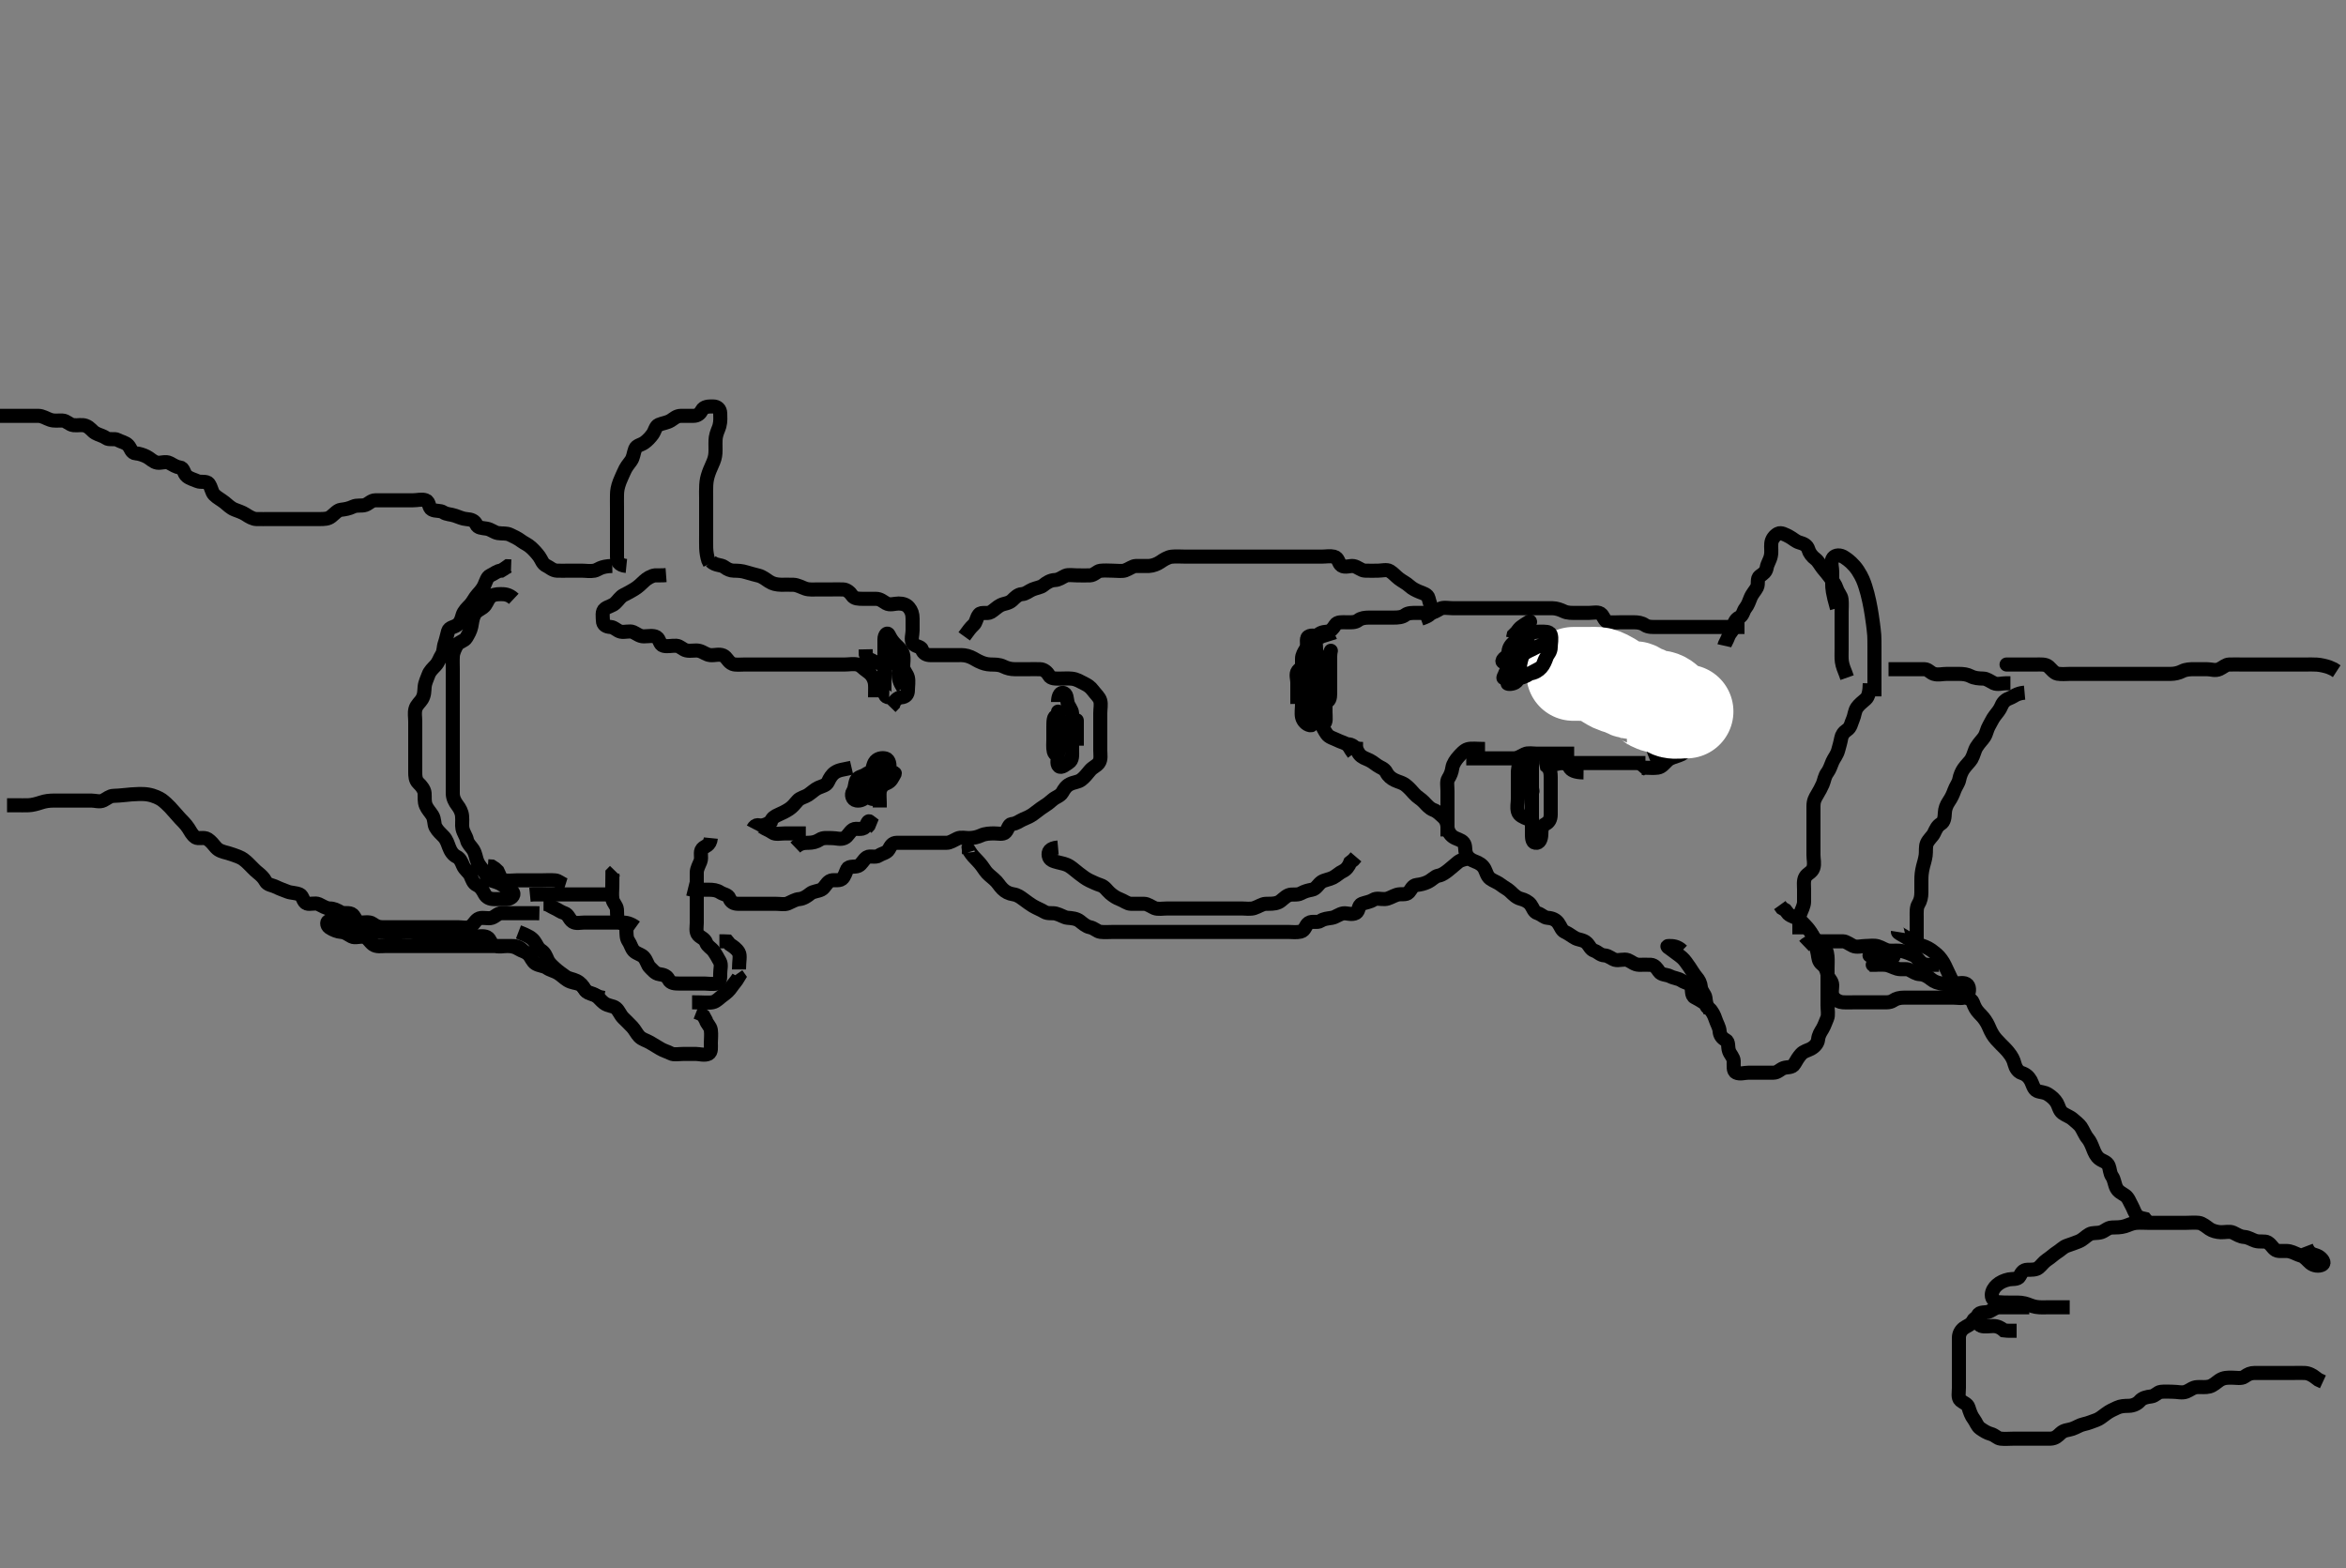 <svg width="500" height="334.262" xmlns="http://www.w3.org/2000/svg" xmlns:svg="http://www.w3.org/2000/svg" xmlns:xlink="http://www.w3.org/1999/xlink">
 <rect width="100%" height="100%" fill="#808080" stroke="none"/>
 <!-- Created with SVG-edit - http://svg-edit.googlecode.com/ -->
 <g display="inline" class="layer">
  <title>Layer 1</title>
  <path t="0,239,260,282,283,298,298,313,327,348,348,357,358,358,372,373,387,387,438,439,439,446,447,447,447,455,463,476,490,490,499,499,506,522,530,544,552,566,588,588,613,615,627,634,656,678,678,694,716,731,754,754,784,784,806,944,972,986,986,1002,1008,1009,1009,1017,1018,1024,1036,1055,1055,1068,1068,1068,1068,1085,1085,1085,1099,1099,1099,1115,1115,1128,1128,1144,1144,1158,1158,1174,1174,1188,1188,1188,1204,1204,1204" d="M133.5,120.631C131.785,120.46 131.51,119.61 131.5,118.652C131.492,117.878 131.5,116.978 131.5,116.115C131.5,115.152 131.5,114.22 131.5,113.309C131.5,112.61 131.5,111.631 131.5,110.831C131.5,110.031 131.5,109.031 131.5,108.231C131.5,107.231 131.476,106.431 131.5,105.431C131.521,104.588 131.625,103.844 132.068,102.664C132.325,101.981 132.665,101.324 132.932,100.684C133.419,99.518 133.977,98.916 134.447,98.269C135.034,97.462 134.997,96.63 135.379,95.653C135.667,94.917 136.615,94.855 137.331,94.347C138.019,93.859 138.599,93.217 139.075,92.57C139.598,91.856 139.705,90.838 140.387,90.548C141.306,90.157 142.115,90.139 142.958,89.631C143.65,89.214 144.147,88.636 145.153,88.631C145.847,88.627 146.864,88.632 147.8,88.631C148.699,88.63 149.22,88.126 149.561,87.482C150.021,86.615 151.017,86.627 151.979,86.631C152.889,86.635 153.49,87.172 153.5,88.115C153.508,88.806 153.609,89.77 153.333,90.798C153.147,91.491 152.707,92.218 152.557,93.226C152.447,93.967 152.501,94.995 152.5,95.931C152.499,96.835 152.412,97.513 152.057,98.395C151.677,99.34 151.323,100.017 151.068,100.75C150.703,101.796 150.577,102.466 150.521,103.384C150.456,104.462 150.5,105.174 150.5,106.026C150.5,107.031 150.5,107.831 150.5,108.831C150.5,109.631 150.5,110.631 150.5,111.42C150.5,112.464 150.5,113.256 150.5,114.118C150.5,114.878 150.483,116.053 150.511,116.856C150.539,117.679 150.721,118.709 150.936,119.384L151.301,120.144" id="svg_1" stroke-width="3" stroke="#000" fill="none"/>
  <path t="2738,2900,2916,2924,2940,2953,2953,2966,2967,2983,2983,2996,2997,3013,3013,3013,3026,3026,3045,3046,3046,3058,3058,3073,3086,3087,3102,3102,3116,3132,3132,3148,3148,3155,3155,3162,3162,3176,3176,3193,3207,3228,3228,3252,3258,3274,3291,3312,3312,3424,3446,3455,3484,3484,3498,3514,3536,3536,3558,3558,3566,3589,3665,3666,3702,3764,3764,3795,3824,3824,3837,3852,3853,3866,3866,3867,3882,3882,3883,3896,3896,3896,3914,3914,3926,3943,3944,3957,3978,3978,4002,4002,4024,4032,4033,4047,4047,4068,4092,4106,4106,4122,4122,4144,4144,4182,4234,4234,4234,4249,4280,4326,4369,4407,4408,4446,4489,4490,4528,4557,4558,4595,4633,4690,4690,4728,4784,4784,4784,4819,4820,4829,4842,4864,4864,4886,4895,4908,4908,4932,4938,4962,4968,4992,5014,5014,5014,5022,5036,5058,5074,5088,5113,5126,5126,5134,5172,5172,5194,5194,5216,5216,5240,5266,5266,5279,5279,5286,5286,5302,5337,5337,5359,5359,5383,5405,5427,5449,5449,5473,5473,5517,5539,5539,5548,5555,5555,5569,5577,5585,5599,5607,5608,5637,5645,5667,5667,5675,5690,5690,5712,5718,5748,5756,5772,5786,5794,5808,5824,5838,5838,5838,5862,5868,5869,5885,5906,5906,5922,5939,5958,5958,5983,5983,5996,5997,6018,6042,6042,6049,6064,6064,6078,6086,6094,6108,6108,6124,6138,6162,6162,6192,6244" d="M151.5,119.631C152.521,120.61 153.635,120.298 154.379,120.852C155.023,121.333 155.701,121.627 156.385,121.631C157.336,121.636 158.115,121.671 159.1,121.984C159.913,122.241 160.913,122.489 161.7,122.692C162.518,122.904 163.276,123.516 163.9,123.926C164.673,124.432 165.499,124.61 166.5,124.631C167.3,124.648 168.101,124.59 169.095,124.635C170.017,124.678 170.822,125.18 171.667,125.464C172.469,125.734 173.478,125.631 174.299,125.631C175.257,125.631 176.157,125.631 176.905,125.631C177.9,125.631 178.7,125.604 179.7,125.631C180.459,125.652 181.181,126.275 181.605,126.926C182.067,127.634 183.017,127.63 183.979,127.631C184.911,127.632 185.821,127.63 186.675,127.631C187.613,127.632 188.169,128.179 188.857,128.574C189.681,129.046 190.667,128.631 191.5,128.631C192.478,128.631 193.211,128.879 193.721,129.51C194.266,130.183 194.495,130.816 194.5,131.874C194.504,132.731 194.5,133.631 194.5,134.388C194.5,135.284 194.098,136.257 194.542,137.089C194.93,137.817 196.294,137.746 196.497,138.432C196.758,139.312 197.5,139.631 198.3,139.631C199.136,139.631 200.153,139.631 200.847,139.631C201.875,139.631 202.821,139.631 203.521,139.631C204.5,139.631 205.331,139.562 206.185,139.802C207.22,140.092 207.71,140.512 208.547,140.926C209.561,141.426 210.262,141.591 211.099,141.628C212.095,141.673 212.886,141.585 213.864,142.056C214.643,142.431 215.385,142.63 216.325,142.631C217.333,142.632 218.125,142.631 218.984,142.631C219.847,142.631 220.748,142.607 221.667,142.631C222.48,142.652 223.192,143.256 223.548,143.926C223.965,144.707 225.021,144.631 225.985,144.631C226.711,144.631 227.704,144.564 228.479,144.652C229.492,144.766 230.207,145.254 231.021,145.652C231.834,146.049 232.393,146.427 232.931,147.148C233.582,148.021 234.275,148.568 234.495,149.335C234.721,150.12 234.5,151.115 234.5,151.978C234.5,152.874 234.5,153.832 234.5,154.516C234.5,155.456 234.5,156.464 234.5,157.326C234.5,158.231 234.5,159.042 234.5,159.952C234.5,160.806 234.731,161.873 234.167,162.631C233.652,163.323 232.925,163.465 232.257,164.279C231.759,164.886 231.111,165.715 230.439,166.206C229.716,166.733 228.961,166.669 228.021,167.131C227.183,167.543 226.765,168.274 226.39,168.926C225.97,169.656 224.952,169.906 224.333,170.464C223.684,171.05 223.091,171.495 222.333,171.964C221.621,172.405 220.952,173.013 220.147,173.57C219.497,174.018 218.904,174.276 218.021,174.652C217.281,174.966 216.637,175.565 215.667,175.631C214.945,175.68 214.915,176.697 214.278,177.388C213.799,177.908 212.664,177.629 211.899,177.631C210.904,177.633 209.967,177.674 209.125,178.056C208.314,178.424 207.5,178.62 206.521,178.631C205.747,178.639 204.782,178.384 204.069,178.716C203.247,179.099 202.5,179.631 201.743,179.631C200.847,179.631 199.984,179.631 199.021,179.631C198.1,179.631 197.196,179.631 196.333,179.631C195.5,179.631 194.522,179.631 193.701,179.631C192.864,179.631 191.847,179.624 191.153,179.631C190.147,179.642 189.849,180.297 189.416,181.063C189.005,181.79 188.028,181.872 187.331,182.347C186.594,182.849 185.414,182.324 184.787,182.716C183.988,183.215 183.693,184.205 182.931,184.546C182.213,184.867 180.955,184.508 180.584,185.199C180.234,185.85 180.044,186.854 179.416,187.347C178.746,187.872 177.574,187.349 176.833,187.798C176.062,188.266 175.76,189.238 175.064,189.595C174.29,189.992 173.323,189.951 172.675,190.482C172.144,190.915 171.257,191.562 170.333,191.631C169.523,191.692 168.74,192.205 167.931,192.546C167.206,192.851 166.257,192.631 165.3,192.631C164.4,192.631 163.615,192.631 162.664,192.631C161.899,192.631 160.905,192.631 160.157,192.631C159.125,192.631 158.179,192.632 157.325,192.631C156.387,192.63 155.769,192.267 155.475,191.482C155.166,190.657 154.189,190.651 153.515,190.206C152.772,189.715 151.983,189.632 151.021,189.631C150.196,189.63 149.179,189.631 148.5,189.631L147.522,189.631L146.622,189.409" id="svg_2" stroke-width="3" stroke="#000" fill="none"/>
  <path t="6409,6514,6523,6536,6553,6553,6566,6566,6582,6596,6596,6612,6626,6626,6642,6642,6656,6656,6672,6672,6687,6702,6702,6708,6719,6719,6732,6738,6754,6769,6776,6798,6806,6899,6964,6964,7016,7033,7033,7062,7084,7106,7106,7165,7219,7226,7226,7227,7227,7248,7248,7256,7287,7287,7294,7308,7324,7332,7346,7354,7369,7370,7376,7392,7414,7428,7437,7458,7459,7482,7488,7512,7512,7526,7548,7548,7550,7550,7572,7594,7594,7608,7632,7632,7646,7655" d="M151.5,178.631C151.329,180.346 150.246,180.255 149.671,180.918C149.083,181.595 149.639,182.678 149.279,183.609C148.978,184.387 148.51,185.152 148.5,185.952C148.489,186.806 148.5,187.747 148.5,188.798C148.5,189.456 148.5,190.464 148.5,191.256C148.5,192.288 148.5,193.035 148.5,194.03C148.5,194.795 148.5,195.746 148.5,196.731C148.5,197.516 148.22,198.629 148.833,199.298C149.331,199.84 150.189,200.035 150.505,200.926C150.771,201.68 151.599,202.045 152.075,202.692C152.598,203.406 152.988,204.156 153.415,204.916C153.816,205.63 153.5,206.516 153.5,207.456C153.5,208.464 153.504,209.444 152.699,209.63C151.885,209.817 150.847,209.631 150.153,209.631C149.136,209.631 148.2,209.631 147.297,209.631C146.529,209.631 145.495,209.631 144.751,209.631C143.833,209.631 142.912,209.583 142.515,208.78C142.121,207.985 141.47,207.767 140.522,207.631C139.604,207.499 139.098,206.741 138.525,206.206C137.945,205.663 137.876,204.717 137.167,203.964C136.662,203.428 135.635,203.256 135.075,202.656C134.544,202.088 134.426,201.29 133.925,200.57C133.5,199.957 133.526,199.113 133.5,198.042C133.479,197.151 132.684,196.904 132.068,196.462C131.37,195.959 131.562,194.628 131.489,193.852C131.405,192.955 130.663,192.491 130.521,191.61C130.368,190.665 130.5,189.832 130.5,188.874C130.5,187.978 130.5,187.284 130.521,186.173L131.075,185.606" id="svg_3" stroke-width="3" stroke="#000" fill="none"/>
  <path t="8273,8469,8496,8496,8524,8538,8562,8562,8592,8592,8622,8644,8644,8666,8666,8688,8712,8726,8726,8756,8778,8778" d="M131.5,190.631C130.738,190.631 129.847,190.631 128.984,190.631C128.021,190.631 127.089,190.631 126.179,190.631C125.325,190.631 124.384,190.631 123.616,190.631C122.675,190.631 121.667,190.631 120.875,190.631C120.016,190.631 119.153,190.631 118.257,190.631C117.3,190.631 116.4,190.631 115.615,190.631L114.675,190.631L113.667,190.631L112.947,190.703" id="svg_4" stroke-width="3" stroke="#000" fill="none"/>
  <path t="9967,10144,10154,10175,10215,10243,10244,10264,10294,10324,10324,10362,10363,10368,10406,10406,10428,10429,10436,10453,10475,10498,10520,10520,10520,10542,10556,10556,10572,10572,10586,10602,10602,10616,10632,10632,10638,10662,10662,10676,10676,10698,10698,10714,10728,10736,10774,10774,10788,10818,10818,10842,10856,10856,10872,10886,10886,10908,10938,10938,10938,10962,10962,10976,10984,10992,11006,11022,11022,11044,11088,11088,11112,11112,11126,11126,11142,11142,11164,11164,11194,11269,11294,11294,11307,11308,11324,11330,11330,11344,11344,11358,11358,11382,11382,11418,11448,11448,11472,11472,11503,11503,11503,11538,11538,11562,11562,11562,11568,11584,11592,11592,11598,11614,11623,11628,11652,11658,11658,11666,11688,11718,11726,11726,11748,11772,11794,11794,11824,11824,11839,11862,11884,11898,11907,11928,11928,11958,11966,11996,12012,12026,12026,12026,12043,12066,12066,12073,12088,12108,12138,12162,12162,12198,12198,12228,12258,12258,12288,12319,12319,12342,12342,12372,12372,12402,12438,12498" d="M130.5,120.631C127.947,120.667 127.456,121.485 126.699,121.63C125.76,121.809 124.847,121.631 123.984,121.631C123.021,121.631 122.195,121.631 121.179,121.631C120.5,121.631 119.521,121.669 118.701,121.631C117.782,121.588 117.13,120.898 116.5,120.61C115.595,120.197 115.451,119.337 114.925,118.616C114.415,117.916 113.809,117.258 113.213,116.714C112.495,116.056 111.7,115.749 111.153,115.336C110.294,114.689 109.449,114.322 108.743,113.984C107.892,113.576 107.139,113.787 106.136,113.62C105.267,113.475 104.636,112.809 103.675,112.667C102.677,112.519 101.848,112.523 101.515,111.78C101.152,110.971 100.477,110.711 99.384,110.63C98.614,110.572 97.869,110.221 96.984,109.915C96.04,109.589 95.189,109.651 94.515,109.206C93.772,108.715 92.872,109.033 92.042,108.589C91.315,108.201 91.564,106.941 90.738,106.64C89.901,106.334 88.984,106.631 88,106.631C87.016,106.631 86.325,106.631 85.384,106.631C84.333,106.631 83.664,106.631 82.899,106.631C81.711,106.631 80.985,106.625 80.021,106.631C79.111,106.636 78.62,107.357 77.853,107.62C77.061,107.892 76.113,107.587 75.257,107.984C74.345,108.407 73.608,108.541 72.675,108.652C71.973,108.736 71.361,109.447 70.616,110.063C69.925,110.634 69.096,110.626 68.101,110.631C67.336,110.634 66.257,110.631 65.4,110.631C64.5,110.631 63.743,110.631 62.675,110.631C61.984,110.631 61,110.631 60.016,110.631C59.325,110.631 58.248,110.631 57.531,110.631C56.495,110.631 55.75,110.658 54.643,110.631C53.921,110.613 53.118,110.154 52.333,109.631C51.696,109.207 50.645,108.863 50,108.61C49.14,108.272 48.495,107.591 47.899,107.114C47.121,106.49 46.272,106.077 45.667,105.464C45.077,104.867 45.109,103.956 44.475,103.078C44.03,102.462 42.787,102.867 42.069,102.546C41.307,102.205 40.527,102.039 39.857,101.517C39.104,100.93 39.224,99.728 38.333,99.631C37.525,99.543 36.892,99.076 36.143,98.688C35.3,98.251 34.323,98.742 33.521,98.61C32.641,98.466 32.033,97.724 31.299,97.347C30.579,96.978 29.674,96.674 28.984,96.632C27.946,96.57 27.93,95.55 27.279,94.874C26.712,94.287 25.815,94.171 25.057,93.752C24.4,93.389 23.272,93.847 22.584,93.347C21.891,92.844 21.136,92.75 20.333,92.298C19.604,91.887 19.262,91.121 18.257,90.745C17.447,90.442 16.609,90.728 15.685,90.62C14.726,90.509 14.218,89.674 13.299,89.631C12.334,89.586 11.634,89.789 10.667,89.464C9.852,89.191 9.09,88.649 8.179,88.631C7.325,88.614 6.385,88.631 5.5,88.631C4.743,88.631 3.843,88.631 3.095,88.631C2.101,88.631 1.157,88.631 0.257,88.631L-0.7,88.631L-1.6,88.631" id="svg_5" stroke-width="3" stroke="#000" fill="none"/>
  <path t="16837,16993,17028,17028,17048,17066,17088,17088,17112,17112,17126,17142,17165,17165,17194,17202,17246,17246,17262,17276,17292,17292" d="M120.5,188.631C119.583,188.347 119.063,187.701 118.315,187.642C117.26,187.558 116.4,187.631 115.5,187.631C114.615,187.631 113.675,187.631 112.984,187.631C111.911,187.631 111.089,187.631 110.179,187.631C109.325,187.631 108.369,187.798 107.5,187.631C106.619,187.461 106.475,186.482 106.075,185.692L105.479,185.131L104.79,184.688L103.983,184.632" id="svg_6" stroke-width="3" stroke="#000" fill="none"/>
  <path t="17999,18207,18222,18222,18229,18229,18246,18275,18275,18282,18282,18296,18312,18318,18318,18318,18326,18334,18334,18343,18356,18356,18372,18386,18386,18402,18416,18432,18432,18446,18446,18446,18463,18463,18476,18476,18493,18494,18507,18507,18522,18522,18536,18536,18552,18552,18552,18566,18566,18582,18582,18596,18596,18612,18612,18612,18626,18627,18644,18656,18656,18656,18672,18672,18680,18680,18680,18686,18702,18716,18732,18732,18732,18746,18746,18762,18762,18770,18785,18793,18814,18814,18836,18836,18847,18890,18890,19012,19012,19025,19046,19068,19098,19098,19106,19130,19152,19152,19166,19182,19196,19196,19220,19220,19242,19256,19256,19264,19264,19286,19310,19324,19324,19332,19354,19376,19376,19384,19384,19384,19400,19422,19436,19436,19452,19452,19466,19466,19486,19486,19496,19513,19513,19526,19526,19542,19542,19556,19572,19572,19586,19602,19616,19616,19632,19646,19647,19670,19692,19692,19692,19706,19706,19722,19737,19737,19752,19752,19766,19766,19782,19782,19790,19812,19826,19842,19842,19856,19864,19880,19880,19894,19902,19916,19916,19932,19954,19954,19954,19963,19976,20000,20036,20036,20044,20074,20074,20090,20120,20126,20150,20300,20300" d="M109.5,127.631C108.458,126.652 107.5,126.631 106.711,126.631C105.667,126.631 104.951,126.759 104.416,127.347C103.763,128.065 103.73,128.868 102.932,129.462C102.323,129.914 101.466,130.232 101.075,131.052C100.645,131.954 100.65,132.648 100.447,133.568C100.243,134.495 99.833,135.162 99.39,135.926C98.968,136.654 97.816,136.786 97.417,137.432C96.981,138.14 96.552,139.112 96.511,139.806C96.448,140.872 96.5,141.731 96.5,142.631C96.5,143.445 96.5,144.4 96.5,145.152C96.5,145.948 96.5,146.946 96.5,147.82C96.5,148.831 96.5,149.631 96.5,150.631C96.5,151.42 96.5,152.464 96.5,153.256C96.5,154.116 96.5,154.842 96.5,155.831C96.5,156.631 96.5,157.631 96.5,158.431C96.5,159.231 96.5,160.231 96.5,161.031C96.5,162.031 96.5,162.831 96.5,163.831C96.5,164.631 96.5,165.631 96.5,166.431C96.5,167.231 96.485,168.42 96.5,169.146C96.521,170.132 96.954,170.943 97.5,171.652C97.942,172.225 98.396,173.023 98.479,173.867C98.594,175.046 98.403,175.85 98.557,176.564C98.777,177.578 99.327,178.172 99.521,179.042C99.699,179.84 100.4,180.432 100.795,181.035C101.412,181.981 101.381,182.843 101.784,183.746C102.114,184.484 102.72,185.114 103.216,185.8C103.734,186.517 103.936,187.407 104.685,187.646C105.607,187.939 106.418,188.132 107.215,188.715C107.999,189.288 108.796,189.361 109.328,190.199C109.722,190.819 108.89,191.62 108,191.631C107.089,191.642 106.179,191.632 105.325,191.631C104.387,191.63 103.686,191.3 103.279,190.531C102.878,189.773 102.456,189.032 101.649,188.646C100.849,188.262 100.682,187.554 100.278,186.652C99.926,185.863 99.055,185.403 98.667,184.464C98.348,183.694 98.028,182.942 97.351,182.616C96.475,182.195 96.016,181.387 95.667,180.464C95.432,179.844 95.176,178.987 94.583,178.346C93.924,177.634 93.34,177.2 92.833,176.298C92.489,175.684 92.653,174.597 92.147,173.798C91.684,173.066 91.106,172.488 90.784,171.746C90.393,170.844 90.566,170.027 90.491,169.035C90.434,168.283 89.749,167.442 89.205,166.935C88.507,166.284 88.5,165.309 88.5,164.61C88.5,163.631 88.5,162.652 88.5,161.798C88.5,160.935 88.5,159.995 88.5,159.147C88.5,158.284 88.5,157.388 88.5,156.431C88.5,155.531 88.5,154.746 88.5,153.806C88.5,152.798 88.307,152.012 88.542,151.11C88.767,150.243 89.564,149.652 89.932,149.03C90.488,148.089 90.419,147.284 90.504,146.384C90.593,145.454 91.037,144.645 91.333,143.798C91.594,143.052 92.287,142.416 92.795,141.874C93.527,141.091 93.683,140.279 94.147,139.583C94.609,138.892 94.488,137.979 94.784,137.147C95.098,136.264 95.253,135.354 95.5,134.531C95.758,133.673 96.722,133.725 97.439,133.206C98.167,132.678 98.355,131.9 98.584,131.114C98.845,130.22 99.675,129.473 100.148,128.978C100.802,128.295 101.156,127.39 101.784,126.715C102.326,126.131 102.884,125.483 103.216,124.746C103.613,123.863 103.827,122.951 104.5,122.652C105.382,122.26 105.936,121.667 106.796,121.626L107.485,121.206L108.205,120.693L108.932,120.718" id="svg_7" stroke-width="3" stroke="#000" fill="none"/>
  <path t="21748,21943,21957,21975,21975,21975,21982,21982,21996,21996,22010,22010,22025,22025,22025,22045,22045,22056,22056,22070,22070,22084,22084,22092,22092,22100,22114,22209,22209,22209,22333,22333,22333,22333,22333,22333,22333,22379,22379,22380,22380,22380,22380,22392,22392,22392,22392,22392,22400,22400,22414,22436,22436,22444,22453,22466,22482,22482,22496,22496,22512,22512,22512,22526,22573,22573,22573,22586,22587,22587,22594,22610,22610,22626,22626,22640,22654,22654,22670,22670,22684,22692,22700,22700,22714,22714,22722,22722,22730,22761,22762,22766,22766,22804,22804,22820,22826,22826,22850,22872,22872,22886,22902,22924,22946,22946,22970,22970,22984,22984,23000,23014,23014,23030,23045,23062,23062,23074,23075,23091,23091,23104,23120,23150,23150,23174,23174,23187,23187,23210,23210,23224,23240,23262,23292,23314,23314,23336,23336,23360,23466,23466,23516,23516,23615" d="M1.5,171.631C1.696,171.631 2.747,171.631 3.667,171.631C4.336,171.631 5.102,171.661 6.1,171.626C6.901,171.598 7.893,171.325 8.7,171.056C9.692,170.726 10.5,170.641 11.5,170.631C12.3,170.623 13.1,170.631 14.1,170.631C14.9,170.631 15.899,170.631 16.664,170.631C17.617,170.631 18.469,170.631 19.505,170.631C20.249,170.631 21.261,170.992 22.043,170.595C22.818,170.201 23.387,169.646 24.184,169.626C24.927,169.608 25.614,169.548 27.028,169.41C27.607,169.354 28.224,169.267 29.542,169.235C30.22,169.219 30.904,169.23 31.567,169.342C32.848,169.556 33.97,170.12 34.467,170.465C34.959,170.807 35.83,171.615 36.225,172.044C37.359,173.275 37.675,173.69 38.329,174.408C38.914,175.05 39.509,175.545 40.136,176.488C40.566,177.136 40.895,177.931 41.667,178.464C42.274,178.884 43.444,178.33 44.257,178.852C44.992,179.324 45.465,179.993 46.021,180.631C46.63,181.331 47.533,181.555 48.5,181.798C49.105,181.949 50.031,182.3 50.875,182.616C51.685,182.92 52.343,183.496 52.904,184.04C53.71,184.82 54.254,185.451 54.843,185.917C55.692,186.589 56.221,187.135 56.561,187.78C57.021,188.651 57.893,188.582 58.864,189.056C59.641,189.436 60.394,189.692 61.325,190.056C62.023,190.33 63.059,190.277 63.889,190.652C64.582,190.965 64.565,192.26 65.372,192.559C66.06,192.814 67.164,192.364 67.929,192.716C68.754,193.096 69.5,193.629 70.257,193.631C71.148,193.633 71.751,193.952 72.667,194.464C73.312,194.825 74.498,194.351 75.167,194.964C75.71,195.462 75.857,196.574 76.821,196.631C77.499,196.671 78.735,196.383 79.379,196.852C80.08,197.364 80.667,197.631 81.5,197.631C82.479,197.631 83.253,197.631 84.153,197.631C85.016,197.631 86,197.631 86.984,197.631C87.675,197.631 88.743,197.631 89.6,197.631C90.5,197.631 91.257,197.631 92.157,197.631C93.101,197.631 94.096,197.631 94.843,197.631C95.864,197.631 96.701,197.631 97.667,197.631C98.5,197.631 99.413,197.896 100.195,197.517C100.959,197.147 101.31,196.035 102.153,195.745C102.976,195.462 104.018,195.875 104.796,195.626C105.616,195.364 106.041,194.641 106.985,194.631C107.711,194.623 108.7,194.631 109.664,194.631C110.615,194.631 111.5,194.631 112.257,194.631L113.153,194.631L114.016,194.631L114.958,194.652" id="svg_8" stroke-width="3" stroke="#000" fill="none"/>
  <path t="24300,24464,24471,24477,24492,24492,24500,24514,24514,24536,24536,24552,24552,24552,24560,24566,24582,24582,24597,24604,24613,24613,24626,24626,24650,24650,24664,24664,24672,24672,24686,24710,24710,24732,24732,24732,24746,24746,24762,24762,24770,24770,24785,24792,24814,24836,24844,24860,24882,24883,24904,24934,24994,24994,25033,25034,25070,25114,25145,25174,25212,25212,25242,25250,25264,25294,25294,25316,25316,25340" d="M110.5,198.631C112.667,199.464 113.32,199.894 113.853,200.583C114.364,201.244 114.525,202.037 115.351,202.58C116.104,203.076 116.324,203.705 116.722,204.61C117.033,205.318 117.81,205.964 118.325,206.446C119.001,207.077 119.82,207.612 120.521,208.131C121.181,208.62 122.045,208.653 122.864,209.056C123.733,209.485 124.221,210.135 124.561,210.78C125.021,211.651 126.084,211.585 126.875,212.078C127.446,212.433 128.118,213.327 128.711,213.77C129.645,214.468 130.614,214.321 131.257,214.852C131.935,215.413 132.144,216.27 132.821,216.952C133.323,217.458 134.04,218.124 134.743,218.878C135.319,219.497 135.709,220.358 136.257,220.921C136.888,221.569 137.755,221.734 138.551,222.206C139.32,222.661 140.034,223.091 140.721,223.509C141.479,223.97 142.246,224.131 142.943,224.509C143.603,224.868 144.743,224.631 145.7,224.631C146.6,224.631 147.385,224.631 148.325,224.631C149.016,224.631 150.174,224.99 150.979,224.61C151.685,224.278 151.5,223.11 151.5,222.31C151.5,221.456 151.636,220.507 151.5,219.531C151.388,218.729 150.621,218.188 150.439,217.446L149.931,216.518L149.315,216.078L148.385,215.716" id="svg_9" stroke-width="3" stroke="#000" fill="none"/>
  <path t="25671,25783,25806,25835,25865,25866,25866,25895,25946,25993,25993,25993,26032,26045" d="M147.5,213.631C150.089,213.631 151.019,213.797 151.911,213.61C152.711,213.441 153.282,212.725 154.016,212.199C154.811,211.629 155.401,211.135 155.943,210.31C156.299,209.768 156.932,209.115 157.417,208.278L156.979,207.652" id="svg_10" stroke-width="3" stroke="#000" fill="none"/>
  <path t="26277,26438,26446,26446,26494,26516,26533,26562,26584,26584" d="M157.5,206.631C157.5,204.806 157.845,203.692 157.443,202.993C156.975,202.179 156.216,201.715 155.553,201.278L155.053,200.667L154.179,200.631L153.325,200.631" id="svg_11" stroke-width="3" stroke="#000" fill="none"/>
  <path t="26917,27035,27065,27065,27087,27124,27124,27171,27208,27208,27236,27266,27296,27296,27304,27304,27326,27372,27380,27433,27470,27470,27492,27597,27725,27732,27732,27732" d="M135.5,197.631C134.279,196.752 133.4,196.631 132.615,196.631C131.675,196.631 130.667,196.631 129.911,196.631C128.979,196.631 128.016,196.631 127.325,196.631C126.257,196.631 125.4,196.631 124.5,196.631C123.743,196.631 122.731,196.908 122.069,196.46C121.246,195.903 121.186,194.914 120.301,194.63C119.51,194.375 118.884,193.871 118.205,193.578C117.389,193.227 116.796,192.635 115.843,192.631L116.833,192.631L117.51,192.64L118.285,192.703" id="svg_12" stroke-width="3" stroke="#000" fill="none"/>
  <path t="29865,30132,30132,30156,30156,30178,30200,30222,30252,30252,30276,30276,30298,30320,30320,30350,30366,30388,30402,30402,30426,30426,30448,30471,30471,30501,30522,30552,30552,30568,30568,30582,30606,30636,30636,30666,30680,30680,30696,30696,30710,30710,30719,30726,30748,30778,30778,30816,30838,31011,31012,31027,31040,31040,31048,31057,31062,31063,31078,31088,31088,31092,31108,31108,31108,31122,31122,31138,31138,31154,31154,31154,31160,31168,31182,31182,31198,31212,31212,31227,31242,31242,31258,31258,31258,31272,31272,31295,31317,31339,31340,31348,31348,31369,31392,31392,31416,31429,31430,31438,31460,31475,31509,31512,31512,31527,31528,31536,31536,31549,31566,31566,31579,31580,31580,31588,31588,31588,31596,31596,31602,31609,31610,31618,31618" d="M111.5,202.631C110.5,201.631 109.743,201.631 108.847,201.631C107.984,201.631 107.021,201.631 106.1,201.631C105.195,201.631 104.333,201.631 103.5,201.631C102.522,201.631 101.701,201.631 100.864,201.631C99.847,201.631 99.153,201.631 98.136,201.631C97.2,201.631 96.299,201.631 95.333,201.631C94.675,201.631 93.667,201.631 92.805,201.631C91.979,201.631 91.016,201.631 90.153,201.631C89.257,201.631 88.3,201.631 87.4,201.631C86.615,201.631 85.675,201.631 84.984,201.631C83.911,201.631 82.979,201.631 82.179,201.631C81.325,201.631 80.262,201.856 79.5,201.298C78.818,200.797 78.365,199.861 77.675,199.703C76.689,199.478 75.707,199.996 74.936,199.595C74.177,199.2 73.612,198.677 72.675,198.62C71.981,198.578 70.973,198.208 70.204,197.679C69.577,197.247 69.556,196.23 70.262,196.287C71.195,196.362 71.92,196.256 72.958,196.652C73.649,196.915 74.208,197.601 75.017,197.63C75.999,197.664 77.019,197.444 77.79,197.688C78.605,197.946 79.353,198.569 80.042,198.61C80.818,198.656 82.043,198.631 82.689,198.631C83.7,198.631 84.5,198.631 85.5,198.631C86.3,198.631 87.103,198.559 88.091,198.635C89.176,198.719 89.653,199.546 90.387,199.63C91.319,199.736 92.333,199.631 93.089,199.631C94.021,199.631 94.987,199.631 95.747,199.631C96.667,199.631 97.448,199.631 98.239,199.631C99.357,199.631 100.191,199.631 101.1,199.631C102.021,199.631 103.058,199.386 103.79,199.745C104.549,200.117 104.56,201.269 105.361,201.559C106.278,201.891 107.195,201.63 108.136,201.631C108.983,201.632 109.742,201.756 110.548,202.278C111.172,202.682 112.021,202.786 112.667,203.464C113.241,204.068 113.451,204.961 114.164,205.388C114.906,205.833 115.953,205.857 116.544,206.278C117.215,206.757 118.183,206.948 118.904,207.393C119.733,207.903 120.27,208.507 120.957,208.921C121.874,209.474 122.746,209.447 123.433,209.736C124.433,210.157 124.58,211.211 125.361,211.57C126.269,211.986 127,212.131 127.822,212.51L128.711,212.692" id="svg_13" stroke-width="3" stroke="#000" fill="none"/>
  <path t="35690,35902,35911,35926,35943,35943,35956,35956,35972,35972,35972,35984,35984,36006,36006,36023,36023,36023,36040,36043,36052,36074,36096,36096,36096,36104,36104,36112,36126,36142,36142,36156,36173,36173,36186,36186,36202,36202,36216,36216,36224,36246,36246,36262,36262,36278,36292,36292,36306,36306,36322,36339,36339,36352,36374,36374,36390,36404,36426,36426,36442,36464,36465,36486,36510,36510,36525,36540,36554,36554,36570,36570,36584,36584,36600,36600,36614,36630,36630,36630,36652,36652,36674,36690,36704,36704,36720,36734,36734,36750,36750,36758,36758,36774,36788,36794,36802,36816,36816,36832,36846,36846,36870,36870,36892,36900,36914,36914,36938,36944,36960,36990,37012,37013,37034,37034,37058,37080,37094,37094,37110,37110,37132,37207,37216,37216,37216,37236,37282,37312,37312,37342,37342,37364,37388,37432,37484,37484,37508,37508" d="M206.5,181.631C206.217,180.716 206.195,180.73 206.61,181.393C207.18,182.303 207.688,182.803 208.333,183.464C208.982,184.128 209.58,184.965 210.021,185.631C210.37,186.158 211.187,186.834 211.847,187.384C212.662,188.063 212.91,188.712 213.667,189.464C214.262,190.056 214.992,190.459 215.979,190.61C216.879,190.748 217.454,191.188 218.147,191.692C218.939,192.269 219.479,192.693 220.101,193.063C221.039,193.62 221.809,193.868 222.583,194.347C223.307,194.795 224.343,194.542 225.016,194.716C226.05,194.984 226.816,195.552 227.5,195.61C228.475,195.693 229.411,195.765 230.153,196.336C230.696,196.754 231.459,197.467 232.299,197.628C233.202,197.802 233.823,198.529 234.521,198.61C235.472,198.72 236.299,198.631 237.257,198.631C238.157,198.631 238.905,198.631 239.899,198.631C240.664,198.631 241.743,198.631 242.6,198.631C243.385,198.631 244.325,198.631 245.333,198.631C246.196,198.631 247,198.631 247.911,198.631C248.821,198.631 249.675,198.631 250.615,198.631C251.5,198.631 252.3,198.631 253.257,198.631C254.153,198.631 255.016,198.631 255.979,198.631C256.805,198.631 257.821,198.631 258.5,198.631C259.479,198.631 260.384,198.631 261.336,198.631C262.101,198.631 263.095,198.631 263.843,198.631C264.885,198.631 265.833,198.631 266.505,198.631C267.249,198.631 268.357,198.631 269.191,198.631C270.1,198.631 271.021,198.631 271.984,198.631C272.675,198.631 273.743,198.631 274.6,198.631C275.471,198.631 276.289,198.773 277.213,198.559C278.182,198.335 278.188,197.186 278.936,196.703C279.664,196.232 280.76,196.739 281.452,196.278C282.147,195.816 282.866,195.787 283.864,195.62C284.733,195.475 285.365,194.816 286.325,194.667C287.009,194.561 288.1,195.068 288.979,194.589C289.692,194.201 289.437,192.943 290.262,192.64C291.094,192.334 291.962,192.242 292.667,191.798C293.386,191.344 294.258,191.67 295.153,191.626C296.019,191.584 296.777,191.011 297.701,190.716C298.625,190.422 299.679,190.845 300.257,190.188C300.754,189.624 301.025,188.723 301.921,188.62C302.841,188.515 303.526,188.335 304.213,188.02C305.293,187.525 305.727,186.786 306.6,186.631C307.391,186.49 308.136,185.905 308.675,185.482C309.586,184.765 310.15,184.208 310.787,183.715C311.51,183.155 312.5,183.131 313.333,182.798L314.138,182.521" id="svg_14" stroke-width="3" stroke="#000" fill="none"/>
  <path t="41676,41795,41914,41930,41938,41952,41960,41961,41982,42004,42004,42012,42029,42034,42034,42044,42057,42072,42072,42087,42087,42093,42117,42140,42140,42161,42161,42183,42184,42192,42192,42208,42221,42237,42243,42267,42273,42273,42297,42303,42327,42349,42360,42388,42388,42395,42401,42409,42417,42424,42431,42439,42439,42454,42463,42479,42483,42507,42537,42537,42537,42567,42567,42573,42573,42597,42619,42627,42649,42658,42671,42693,42694,42702,42718,42732,42748,42761,42761,42769,42791,42821,42821,42837,42851,42851,42873,42883,42903,42927,42933,42933,42949,42971,42971,42987,43010,43017,43047,43069,43070,43091,43100,43101,43113,43113,43139,43173,43233,43355,43355,43595,43754,43778,43843,43844,43865,43924,43924,43954,44031,44055,44224,44224" d="M288.5,160.631C287.621,159.41 287.158,158.603 287.521,158.652C288.443,158.775 289.055,159.537 289.452,160.336C289.789,161.016 290.4,161.443 291.333,161.798C292.137,162.102 292.861,162.641 293.521,163.131C294.179,163.62 295.031,163.743 295.479,164.631C295.878,165.421 296.552,165.938 297.257,166.278C298.104,166.687 298.869,166.786 299.583,167.347C300.251,167.872 300.852,168.539 301.385,169.148C302.082,169.946 302.743,170.184 303.479,170.952C304.059,171.558 304.663,172.307 305.479,172.61C306.327,172.925 306.885,173.539 307.475,174.056C308.112,174.616 308.445,175.279 308.504,176.279C308.551,177.064 308.979,177.856 309.669,178.347C310.385,178.856 311.416,178.962 311.925,179.616C312.472,180.319 312.092,181.069 312.521,182.089C312.828,182.82 313.587,183.335 314.351,183.606C315.236,183.92 315.998,184.394 316.416,185.199C316.756,185.855 316.946,186.782 317.61,187.278C318.258,187.763 319.193,188.052 319.862,188.583C320.559,189.136 321.332,189.485 321.847,189.983C322.626,190.734 323.231,191.342 324.148,191.578C324.917,191.777 325.751,192.175 326.216,192.8C326.74,193.505 326.884,194.392 327.699,194.632C328.496,194.867 329.067,195.58 329.852,195.626C330.852,195.686 331.596,196.047 332.075,196.692C332.605,197.407 332.827,198.311 333.5,198.61C334.382,199.002 334.966,199.542 335.805,199.984C336.411,200.303 337.511,200.319 338.167,200.964C338.799,201.587 338.977,202.363 339.796,202.635C340.553,202.888 341.042,203.589 341.983,203.632C342.791,203.67 343.486,204.358 344.21,204.574C344.986,204.805 346.157,204.312 346.979,204.652C347.722,204.959 348.361,205.613 349.333,205.631C350.089,205.645 351.022,205.596 351.821,205.631C352.641,205.667 353.17,206.435 353.583,207.063C354.085,207.827 355.197,207.694 355.911,208.056C356.817,208.517 357.712,208.523 358.39,208.984C359.126,209.483 360.096,209.511 360.415,210.2C360.745,210.914 360.39,212.184 361.205,212.578C361.871,212.9 362.583,213.347 363.379,213.852L363.784,214.548L364.416,215.199L364.553,215.926" id="svg_15" stroke-width="3" stroke="#000" fill="none"/>
  <path t="44564,44653,44720,44720,44909,44925,44925,44925,44932,44947,44955,44974,45004,45004,45021,45021,45043,45064,45072,45080,45101,45102,45124,45124,45148,45148,45177,45177,45213,45251,45281,45281,45289,45289,45319,45349,45371,45379,45417,45417,45478,45591,45749,45853,45890,45890,45912,45934,45934,45964,45964,45987,46001,46017,46053,46061,46061,46077,46083,46091,46113,46130,46151,46151,46173,46189,46189,46197,46214,46227,46241,46249,46272,46272,46287,46301,46317,46317,46317,46331,46331,46331,46348,46348,46361,46383,46383,46407,46429,46429,46437,46452,46452,46459,46468,46482,46490,46503,46511,46527,46542,46558,46558,46571,46571,46579" d="M358.5,202.631C357.479,201.652 356.522,201.626 355.701,201.631C354.919,201.635 355.676,201.953 356.325,202.482C357.026,203.051 357.861,203.561 358.5,204.131C359.081,204.649 359.499,205.319 360.068,206.115C360.459,206.662 360.966,207.595 361.548,208.269C362.073,208.877 362.421,209.522 362.511,210.446C362.595,211.308 363.398,211.954 363.479,212.652C363.59,213.603 363.656,214.446 364.351,215.042C364.92,215.53 365.369,216.474 365.583,217.147C365.9,218.147 366.449,218.935 366.5,219.798C366.548,220.61 366.994,221.268 367.795,221.679C368.52,222.051 368.185,223.086 368.511,224.02C368.773,224.775 369.47,225.339 369.499,226.148C369.533,227.109 369.315,228.278 370.021,228.61C370.826,228.99 371.821,228.631 372.675,228.631C373.615,228.631 374.5,228.631 375.257,228.631C376.153,228.631 377.016,228.637 377.979,228.631C378.889,228.626 379.38,227.906 380.147,227.642C380.937,227.369 381.958,227.636 382.439,226.78C382.904,225.953 383.322,225.275 383.853,224.684C384.432,224.038 385.28,223.895 385.932,223.547C386.858,223.053 387.399,222.308 387.479,221.61C387.604,220.525 388.007,220.022 388.443,219.274C388.867,218.545 389.074,217.824 389.415,217.062C389.736,216.344 389.5,215.267 389.5,214.326C389.5,213.464 389.5,212.589 389.5,211.944C389.5,210.947 389.5,210.131 389.5,209.315C389.5,208.093 389.5,207.293 389.5,206.388C389.5,205.43 389.567,204.742 389.489,203.806C389.405,202.789 389.062,201.955 388.515,201.242C388.036,200.618 387.04,200.637 386.561,199.78C386.099,198.951 385.673,198.279 385.147,197.684C384.584,197.045 384.048,196.475 383.39,195.984C382.73,195.491 381.667,195.298 381.136,194.78L380.5,193.964L379.785,193.548L379.331,192.915" id="svg_16" stroke-width="3" stroke="#000" fill="none"/>
  <path t="47844,47961,47969,48002,48019,48040,48058,48058,48072,48093,48117,48124,48154,48183,48213,48214,48243,48243,48273,48298,48319,48319,48341,48363,48363,48387,48419,48419,48449,48480,48514,48514,48560,48560,48582,48604,48612,48612,48620,48620,48642,48664,48680,48680,48694,48702,48718,48732,48749,48749,48770,48808,48808,48869,48869,48891,48905,48921,48943,48965,48966,48991,49011,49011,49025,49036,49050,49050,49061,49069,49077,49078,49091,49091,49107,49129,49143,49143,49159,49173,49174,49189,49203,49203,49219,49234,49250,49250,49263,49263,49279,49293,49309,49309,49323,49339,49339,49353,49353,49369,49385,49400,49400,49413,49421,49429,49430,49443,49443,49460,49460,49473,49473,49489,49489,49503,49511,49534,49579,49634,49635,49680,49925,49925,50001,50073,50119,50119,50141,50141,50179,50209,50239,50239,50253,50277,50277,50313,50367,50367,50397,50411" d="M290.5,159.631C288.685,159.62 287.977,159.14 287.215,158.716C286.413,158.271 285.679,158.088 284.932,157.715C284.271,157.384 283.275,157.152 282.784,156.462C282.275,155.746 281.947,155.022 281.557,154.274C281.118,153.432 281.337,152.463 281.075,151.806C280.672,150.795 280.505,150.042 280.5,149.131C280.495,148.22 280.5,147.31 280.5,146.456C280.5,145.516 280.5,144.631 280.5,143.831C280.5,142.874 280.5,141.978 280.5,141.284C280.5,140.267 280.5,139.326 280.5,138.464C280.5,137.631 280.301,136.606 280.585,135.832C280.906,134.961 281.912,134.689 282.821,134.631C283.64,134.578 284.104,133.961 284.583,133.199C285.028,132.491 286.021,132.631 286.984,132.631C287.847,132.631 288.802,132.723 289.475,132.206C290.091,131.731 290.911,131.631 291.821,131.631C292.675,131.631 293.615,131.631 294.5,131.631C295.257,131.631 296.153,131.631 297.016,131.631C297.979,131.631 298.852,131.575 299.525,131.056C300.117,130.6 301.153,130.631 301.847,130.631C302.875,130.631 303.821,130.631 304.5,130.631C305.613,130.63 306.185,130.171 306.943,129.752C307.6,129.389 308.743,129.631 309.6,129.631C310.5,129.631 311.257,129.631 312.153,129.631C313.016,129.631 313.979,129.631 314.911,129.631C315.821,129.631 316.675,129.631 317.615,129.631C318.5,129.631 319.3,129.631 320.136,129.631C321.153,129.631 321.847,129.631 322.864,129.631C323.805,129.631 324.667,129.631 325.5,129.631C326.478,129.631 327.299,129.631 328.2,129.631C329.136,129.631 329.984,129.629 330.847,129.631C331.743,129.633 332.659,129.99 333.257,130.278C334.107,130.687 335.016,130.63 335.979,130.631C336.911,130.632 337.821,130.631 338.675,130.631C339.615,130.631 340.733,130.297 341.333,130.964C341.796,131.479 342.057,132.537 342.852,132.622C343.747,132.718 344.469,132.631 345.505,132.631C346.249,132.631 347.357,132.631 348.191,132.631C349.1,132.631 349.901,132.747 350.561,133.206C351.292,133.713 352.333,133.631 353.089,133.631C354.021,133.631 354.984,133.631 355.675,133.631C356.743,133.631 357.6,133.631 358.5,133.631C359.257,133.631 360.153,133.631 361.016,133.631C361.979,133.631 362.911,133.631 363.821,133.631C364.675,133.631 365.615,133.631 366.5,133.631C367.3,133.631 368.136,133.631 369.153,133.631L369.847,133.631L370.864,133.631L371.805,133.631" id="svg_17" stroke-width="3" stroke="#000" fill="none"/>
  <path t="50843,51021,51021,51028,51037,51053,51060,51060,51069,51069,51087,51094,51101,51123,51147,51147,51153,51169,51199,51208,51208,51229,51229,51251,51281,51311,51311,51341,51379,51380,51401,51479,51591,51618,51618,51637,51637,51645,51650,51672,51688,51688,51696,51696,51710,51727,51728,51733,51733,51740,51754,51769,51769,51777,51778,51784,51799,51799,51808,51808,51808,51821,51822,51837,51837,51837,51845,51846,51852,51852,51869,51873,51874,51882,51882,51899,51899" d="M367.5,137.631C367.6,137.188 368.013,136.624 368.379,135.653C368.697,134.808 369.415,134.413 369.5,133.464C369.573,132.654 369.973,131.946 370.649,131.616C371.507,131.198 371.509,130.24 372,129.631C372.523,128.982 372.801,128.154 373.075,127.456C373.439,126.526 374.111,125.89 374.464,125.184C374.855,124.401 374.373,123.292 375.068,122.8C375.802,122.28 376.382,121.915 376.536,120.995C376.682,120.124 377.2,119.492 377.415,118.516C377.627,117.55 377.421,116.741 377.511,115.816C377.594,114.954 378.175,114.153 378.943,113.753C379.604,113.407 380.578,113.98 381.299,114.347C382.108,114.76 382.657,115.387 383.521,115.631C384.467,115.898 385.157,116.24 385.416,117.114C385.649,117.899 386.197,118.608 386.983,119.2C387.518,119.605 388.008,120.566 388.515,121.184C389.072,121.864 389.57,122.419 390.068,123.116C390.608,123.873 391.188,124.624 391.439,125.41C391.748,126.38 392.399,126.954 392.479,127.693C392.598,128.791 392.5,129.579 392.5,130.37C392.5,131.298 392.5,132.131 392.5,133.174C392.5,133.892 392.5,134.683 392.5,135.709C392.5,136.589 392.5,137.609 392.5,138.43C392.5,139.267 392.447,140.294 392.557,141.035C392.707,142.044 393.075,142.795 393.379,143.609L393.669,144.43" id="svg_18" stroke-width="3" stroke="#000" fill="none"/>
  <path t="52284,52357,52369,52369,52391,52413,52413,52443,52443,52514,52521,52631,52726,52727,52727,52727,52727,52727,52727,52738,52738,52738,52738,52738,52738,52738,52738,52738,52752,52752,52752,52752,52752,52752,52752,52767,52781,52781,52797,52812,52813,52830,52830,52841,52841,52857,52857,52865,52865" d="M391.5,129.631C390.536,126.292 390.5,125.31 390.5,124.456C390.5,123.516 390.5,122.631 390.5,121.874C390.5,120.978 390.139,120.034 390.521,119.173C390.871,118.383 391.87,118.145 392.828,118.64C393.222,118.843 394.088,119.491 394.542,119.923C395.036,120.392 395.536,120.942 395.967,121.606C396.921,123.078 397.237,124.015 397.556,124.984C397.887,125.988 398.148,127.035 398.375,128.089C398.599,129.128 398.777,130.141 398.924,131.104C399.183,132.795 399.26,133.494 399.329,134.091C399.388,134.597 399.432,135.024 399.458,135.381C399.498,135.924 399.5,137.006 399.5,137.952C399.5,138.631 399.5,139.609 399.5,140.631C399.5,141.388 399.5,142.288 399.5,143.035C399.5,144.031 399.5,144.831 399.5,145.831L399.5,146.631L399.5,147.631L399.5,148.42" id="svg_19" stroke-width="3" stroke="#000" fill="none"/>
  <path t="55586,55729,55744,55744,55751,55751,55764,55779,55789,55789,55794,55794,55802,55818,55818,55818,55832,55832,55832,55840,55848,55862,55862,55878,55878,55893,55893,55900,55914,55930,55938,55952,55952,55968,55968,55982,55982,55998,56012,56012,56012,56030,56030,56044,56044,56045,56058,56059,56071,56087,56087,56101,56101,56117,56131,56131,56147,56147,56169,56191,56221,56221,56261,56261,56294,56350" d="M398.5,145.631C398.479,147.456 398.202,148.501 397.649,148.995C396.878,149.685 396.273,150.104 395.784,150.8C395.268,151.535 395.239,152.59 394.925,153.256C394.532,154.092 394.477,155.034 393.649,155.58C392.897,156.077 392.532,156.695 392.417,157.319C392.234,158.317 391.983,159.105 391.784,159.862C391.5,160.942 390.871,161.583 390.548,162.345C390.27,163.001 389.939,164.035 389.5,164.61C388.843,165.472 388.829,166.291 388.479,167.11C388.163,167.849 387.762,168.583 387.279,169.388C386.846,170.109 386.51,170.672 386.5,171.831C386.493,172.61 386.5,173.464 386.5,174.326C386.5,175.173 386.5,176.174 386.5,176.892C386.5,177.683 386.5,178.709 386.5,179.61C386.5,180.631 386.5,181.431 386.5,182.231C386.5,183.226 386.78,184.019 386.479,184.995C386.183,185.95 385.174,186.144 384.743,186.952C384.328,187.73 384.5,188.746 384.5,189.631C384.5,190.388 384.509,191.284 384.5,192.147C384.49,193.11 383.997,193.867 383.667,194.798C383.384,195.595 383.5,196.609 383.5,197.326L383.5,198.231L383.5,199.152" id="svg_20" stroke-width="3" stroke="#000" fill="none"/>
  <path t="56418,56567,56581,56581,56597,56619,56642,56642,56642,56663,56663,56671,56687,56701,56717,56717,56732,56732,56747,56753,56761,56761,56769,56783,56783,56800,56800,56821,56851,56851,56882,56882,56927,56957,56957" d="M384.5,201.631C385.521,200.652 386.478,200.631 387.299,200.631C388.2,200.631 389.042,200.631 390.043,200.631C390.761,200.631 391.552,200.612 392.812,200.632C393.438,200.642 394.195,201.245 394.936,201.595C395.722,201.966 396.821,201.631 397.5,201.631C398.478,201.631 399.332,201.439 400.2,201.688C401.097,201.945 401.816,202.56 402.675,202.62C403.612,202.686 404.517,202.526 405.385,202.716C406.179,202.89 407.056,203.244 407.864,203.616C408.651,203.979 409.013,204.957 409.821,205.388C410.599,205.803 411.615,205.631 412.5,205.631L413.257,205.631" id="svg_21" stroke-width="3" stroke="#000" fill="none"/>
  <path t="57981,58202,58203,58238,58248,58248,58248,58261,58262,58270,58270,58277,58291,58300,58300,58317,58317,58321,58321,58337,58337,58353,58373,58373,58411,58411,58427,58463,58493,58531,58531,58547" d="M402.5,142.631C402.823,142.631 403.735,142.631 404.69,142.631C405.667,142.631 406.347,142.631 407.187,142.631C408.183,142.631 408.979,142.615 410.167,142.631C410.938,142.641 411.433,143.4 412.147,143.62C413.112,143.918 413.905,143.631 414.9,143.631C415.7,143.631 416.7,143.631 417.479,143.631C418.478,143.631 419.283,143.745 420.021,144.131C420.806,144.541 421.711,144.612 422.7,144.631C423.459,144.646 424.195,145.245 424.936,145.595C425.722,145.966 426.667,145.631 427.5,145.631L428.478,145.631" id="svg_22" stroke-width="3" stroke="#000" fill="none"/>
  <path t="58711,58848,58869,58872,58872,58872,58878,58883,58891,58900,58907,58907,58913,58921,58921,58937,58937,58937,58943,58943,58951,58967,58967,58968,58981,58981,58981,58989,58989,58997,59011,59011,59027,59027,59033,59033,59033,59041,59041,59050,59063,59063,59071,59071,59071,59087,59087,59101,59101,59118,59118,59118,59123,59123,59140,59140,59153,59153,59161,59161,59169,59183,59200,59200,59213,59229,59229,59243,59273,59306,59306" d="M431.5,147.631C429.667,147.798 429.261,148.457 428.333,148.798C427.671,149.041 426.955,149.464 426.561,150.446C426.233,151.264 425.68,151.894 425.147,152.583C424.637,153.243 424.393,153.891 423.925,154.682C423.458,155.472 423.401,156.273 422.931,157.031C422.535,157.669 421.914,158.184 421.262,159.226C420.812,159.945 420.665,160.936 420.167,161.798C419.857,162.333 419.104,163.003 418.522,163.831C418.115,164.41 417.746,165.222 417.553,166.222C417.419,166.912 416.787,167.711 416.515,168.503C416.27,169.215 415.91,170.015 415.351,170.831C414.812,171.617 414.542,172.429 414.503,173.231C414.454,174.221 414.381,175.135 413.649,175.58C412.879,176.049 412.605,176.716 412.167,177.631C411.863,178.264 411.046,178.885 410.671,179.747C410.357,180.468 410.535,181.483 410.415,182.318C410.27,183.324 409.985,184.127 409.853,184.678C409.551,185.936 409.51,186.589 409.5,187.61C409.491,188.515 409.502,189.467 409.5,190.232C409.498,191.222 409.308,191.985 408.853,192.736C408.428,193.437 408.5,194.464 408.5,195.326C408.5,196.152 408.5,197.115 408.5,197.806C408.5,198.874 408.5,199.731 408.5,200.631L408.5,201.445" id="svg_23" stroke-width="3" stroke="#000" fill="none"/>
  <path t="59714,59835,59851,59851,59851,59858,59860,59889,59889,59893,59894,59894,59894,59894,59902,59902,59909,59917,59917,59925,59932,59940,59941,59946,59946,59955,59970,59970,59983,59983,59999,59999,59999,60013,60013,60013,60029,60029,60029,60045,60045,60045,60045,60060,60060,60065,60065,60081,60081,60105,60105,60119,60119,60125,60134,60134,60134,60149,60163,60173,60179,60179,60185,60194,60201,60210,60223,60224,60239,60239,60239,60245,60254,60269,60283,60283,60291,60299,60313,60324,60324,60335,60335,60344,60360,60375,60390,60390,60395,60404,60404,60411,60425,60433,60433,60450,60457,60480,60485,60509" d="M404.5,198.631C404.473,198.802 405.273,199.194 406.021,199.652C406.821,200.142 407.557,200.651 408.458,201.089C409.315,201.505 410.072,201.613 411,202.131C411.572,202.45 412.181,202.909 412.788,203.427C413.379,203.931 414.126,204.958 414.493,205.748C414.889,206.598 415.264,207.396 415.584,208.063C416.004,208.937 416.296,209.811 416.943,210.388C417.514,210.897 418.204,211.441 418.668,212.063C419.18,212.749 420.229,212.939 420.479,213.652C420.806,214.584 421.151,215.252 421.821,215.953C422.505,216.668 422.908,217.055 423.479,218.052C423.924,218.83 424.057,219.444 424.667,220.464C425.109,221.205 425.706,221.825 426.5,222.631C426.896,223.033 427.511,223.604 428.015,224.231C428.788,225.193 429.119,225.812 429.379,226.831C429.57,227.578 430.077,228.435 430.852,228.679C431.753,228.962 432.342,229.491 432.796,230.284C433.181,230.958 433.383,232.175 434.164,232.51C434.94,232.843 435.654,232.706 436.544,233.278C437.339,233.79 437.938,234.328 438.379,235.074C438.746,235.695 438.906,236.716 439.561,237.206C440.27,237.735 441.126,237.975 441.787,238.55C442.305,239.001 443.162,239.684 443.479,240.152C443.952,240.85 444.389,241.988 444.925,242.606C445.454,243.215 445.801,244.108 446.075,244.806C446.439,245.735 446.763,246.451 447.452,246.984C448.113,247.495 449.043,247.588 449.428,248.492C449.687,249.099 449.666,250.069 450.147,250.741C450.625,251.407 450.675,252.46 451.075,253.22C451.494,254.016 452.193,254.286 452.932,254.8C453.629,255.285 453.913,256.236 454.333,256.964C454.752,257.69 454.925,258.57 455.561,259.206L456.205,259.578L457.167,259.798L457.721,260.509" id="svg_24" stroke-width="3" stroke="#000" fill="none"/>
  <path t="61267,61314,61333,61355,61401,61483,61499,61499,61513,61529,61529,61535,61535,61551,61551,61560,61560,61565,61565,61573,61573,61581,61581,61595,61619,61619,61633,61633,61641,61649,61655,61655,61672,61680,61680,61685,61685,61685,61701,61701,61710,61710,61723,61739,61739,61753,61753,61753,61761,61761,61761,61777,61791,61791,61799,61813,61813,61813,61829,61829,61835,61835,61843,61859,61873,61873,61889,61889,61889,61903,61920,61920,61925,61933,61949,61971,61971,61971,61979,61993,62015,62023,62045,62061,62061,62083,62091,62091,62113,62135,62135,62159,62166,62195,62219,62334,62335,62388,62392,62392,62392,62392,62392,62407,62408,62415,62415,62416,62421,62421,62436,62451,62452,62459,62459,62473,62473" d="M491.5,265.631C492.262,267.622 493.283,267.265 494.167,267.798C494.88,268.228 495.623,269.158 494.931,269.546C494.244,269.93 493.137,269.804 492.4,269.188C491.864,268.74 491.186,267.849 490.5,267.652C489.531,267.374 488.915,266.929 488.015,266.716C487.117,266.504 486.079,266.756 485.336,266.559C484.471,266.33 484.238,265.374 483.299,264.802C482.697,264.435 481.638,264.774 480.667,264.464C479.957,264.238 479.184,263.703 478.325,263.642C477.389,263.575 476.753,263.099 475.931,262.716C475.218,262.384 474.252,262.653 473.333,262.631C472.478,262.61 471.48,262.328 470.905,261.926C470.314,261.512 469.397,260.719 468.616,260.634C467.68,260.531 466.984,260.631 465.875,260.631C465.013,260.631 464.253,260.631 463.333,260.631C462.547,260.631 461.725,260.631 460.667,260.631C459.747,260.631 458.987,260.631 457.875,260.631C457.016,260.631 456.149,260.555 455.253,260.635C454.323,260.719 453.682,261.11 452.899,261.347C451.918,261.643 451.099,261.598 450.103,261.632C449.213,261.663 448.575,262.397 447.853,262.62C446.888,262.919 446.053,262.656 445.3,263.074C444.462,263.538 444.039,264.174 443,264.61C442.21,264.941 441.508,265.153 440.522,265.51C439.673,265.817 439.164,266.458 438.333,266.964C437.811,267.283 437.156,267.931 436.262,268.521C435.555,268.988 435.131,269.667 434.475,270.206C433.897,270.679 432.847,270.624 432.153,270.631C431.146,270.642 430.835,271.289 430.416,272.063C430.043,272.753 428.834,272.542 428.153,272.688C427.095,272.915 426.265,273.31 425.584,273.915C424.987,274.445 424.526,275.196 424.504,275.983C424.477,276.985 425.331,277.485 425.923,277.546C426.646,277.62 427.445,277.624 428.251,277.63C429.644,277.639 430.454,277.559 431.5,277.798C432.32,277.985 432.88,278.367 433.899,278.546C434.832,278.709 435.743,278.631 436.703,278.631C437.471,278.631 438.505,278.631 439.249,278.631L440.167,278.631L441.115,278.631" id="svg_25" stroke-width="3" stroke="#000" fill="none"/>
  <path t="62705,62804,62825,62825,62837,62852,62852,62855,62863,62923,62923,62991,63043,63043,63056,63073,63073,63089,63111,63120,63133,63149,63149,63164,63186" d="M432.5,278.631C430.675,278.631 429.667,278.631 428.805,278.631C427.979,278.631 427.016,278.629 426.153,278.631C425.262,278.633 424.632,279.249 423.931,279.546C423.206,279.852 421.906,279.504 421.557,280.341C421.309,280.935 421.434,282.292 422.21,282.574C422.971,282.85 423.979,282.63 424.8,282.631C425.699,282.632 426.452,282.984 427.069,283.546L427.852,283.626L428.864,283.631L429.8,283.631" id="svg_26" stroke-width="3" stroke="#000" fill="none"/>
  <path t="63472,63553,63569,63575,63583,63583,63591,63605,63629,63659,63659,63689,63719,63741,63741,63779,63809,63809,63839,63870,63884,63884,63922,63945,63954,63954,63981,63981,64011,64027,64049,64072,64072,64102,64102,64115,64161,64183,64205,64205,64222,64236,64236,64254,64265,64265,64281,64295,64311,64311,64325,64325,64341,64355,64356,64363,64363,64363,64371,64387,64387,64402,64402,64415,64415,64431,64431,64445,64461,64461,64475,64475,64475,64492,64505,64505,64521,64521,64529,64535,64551,64552,64565,64565,64565,64573,64574,64581,64589,64603,64603,64619,64619,64620,64633,64633,64633,64649,64663,64663,64672,64679,64685,64701,64715,64715,64731,64731,64745,64769,64769,64791,64813,64835,64859,64859,64882,64883,64905,64927,64927,64927,64993" d="M423.5,280.631C421.8,280.631 420.869,280.751 420.515,281.482C420.072,282.395 419.276,282.526 418.561,283.056C417.916,283.535 417.505,284.278 417.5,285.115C417.495,285.978 417.5,286.995 417.5,287.931C417.5,288.832 417.5,289.516 417.5,290.456C417.5,291.464 417.5,292.326 417.5,293.231C417.5,294.042 417.5,294.952 417.5,295.806C417.5,296.746 417.222,297.94 417.833,298.464C418.477,299.016 419.308,299.207 419.548,299.983C419.827,300.882 420.121,301.752 420.667,302.464C421.174,303.126 421.371,303.977 422.068,304.462C422.807,304.975 423.499,305.411 424.301,305.63C425.187,305.87 425.653,306.546 426.387,306.63C427.319,306.736 428.333,306.631 429.195,306.631C430.021,306.631 430.984,306.631 431.675,306.631C432.743,306.631 433.6,306.631 434.5,306.631C435.385,306.631 436.326,306.654 437.016,306.631C438.091,306.595 438.626,305.991 439.172,305.482C439.948,304.757 440.778,304.846 441.647,304.548C442.611,304.217 443.223,303.733 444.103,303.547C445.109,303.334 445.844,302.986 446.747,302.679C447.384,302.463 448.126,301.892 448.847,301.336C449.589,300.765 450.461,300.392 451.172,300.056C452.006,299.663 452.75,299.655 453.732,299.632C454.685,299.61 455.567,299.161 456.021,298.631C456.624,297.926 457.506,297.746 458.478,297.631C459.343,297.529 459.823,296.733 460.542,296.652C461.494,296.544 462.3,296.631 463.1,296.631C464.095,296.631 465.078,296.95 465.958,296.61C466.747,296.306 467.353,295.684 468.296,295.642C469.332,295.595 470.064,295.733 470.896,295.517C471.736,295.297 472.441,294.579 473.015,294.199C473.946,293.582 474.821,293.631 475.675,293.631C476.615,293.631 477.724,293.886 478.379,293.41C479.081,292.899 479.667,292.631 480.5,292.631C481.478,292.631 482.299,292.631 483.257,292.631C484.153,292.631 484.847,292.631 485.864,292.631C486.8,292.631 487.701,292.631 488.667,292.631C489.5,292.631 490.334,292.598 491.195,292.631C492.138,292.667 492.985,293.199 493.521,293.631L494.101,294.063L495.082,294.517" id="svg_27" stroke-width="3" stroke="#000" fill="none"/>
  <path t="66476,66660,66668,66675,66684,66684,66691,66691,66699,66703,66703,66713,66719,66720,66732,66732,66733,66733,66741,66749,66757,66757,66763,66771,66779,66779,66787,66801,66801,66811,66811,66811,66817,66817,66817,66823,66823,66832,66832,66839,66847,66853,66861,66861,66869,66869,66879,66883,66883,66891,66899,66899,66907,66907,66913,66921,66937,66937,66951,66951,66967,66982,66982,66998,66998,67013,67013,67013,67028,67028,67041,67063,67063,67093,67109,67109,67183,67270,67270,67270,67334,67334,67334,67335" d="M428.5,141.631C426.972,141.631 427.8,141.631 428.701,141.631C429.667,141.631 430.5,141.631 431.333,141.631C432.195,141.631 433.136,141.631 433.984,141.631C434.847,141.631 435.964,141.513 436.6,142.074C437.124,142.535 437.802,143.473 438.5,143.589C439.466,143.751 440.299,143.631 441.2,143.631C442.136,143.631 442.984,143.631 443.847,143.631C444.864,143.631 445.7,143.631 446.6,143.631C447.385,143.631 448.325,143.631 449.333,143.631C450.161,143.631 451.043,143.631 451.772,143.631C452.609,143.631 453.8,143.631 454.679,143.631C455.228,143.631 456.357,143.631 457.248,143.631C458.153,143.631 459.016,143.631 459.979,143.631C460.8,143.631 461.701,143.643 462.667,143.631C463.5,143.62 464.323,143.444 465.089,143.056C465.9,142.646 466.821,142.631 467.675,142.631C468.615,142.631 469.5,142.631 470.385,142.631C471.325,142.631 472.111,143.031 473.053,142.595C473.804,142.248 474.371,141.65 475.103,141.632C476.095,141.608 477.015,141.631 478,141.631C478.822,141.631 479.711,141.631 480.7,141.631C481.5,141.631 482.5,141.631 483.3,141.631C484.1,141.631 485.095,141.631 485.843,141.631C486.875,141.631 487.821,141.631 488.5,141.631C489.615,141.631 490.5,141.631 491.3,141.631C492.172,141.631 493.044,141.603 493.783,141.652C494.669,141.711 495.667,141.964 496.375,142.199L497.354,142.631L498.019,143.063" id="svg_28" stroke-width="3" stroke="#000" fill="none"/>
  <path t="69142,69375,69391,69398,69412,69421,69441,69441,69449,69465,69479,69495,69495,69517,69517,69547,69547,69561,69570,69570,69577,69591,69607,69622,69622,69622,69645,69667,69673,69689,69711,69711,69733,69733,69749,69749,69757,69757,69779,69779,69793,69793,69809,69809,69817,69817,69824,69831,69831,69847,69847,69868,69868,69877,69877,69877,69891,69891,69907,69907,69922,69922,69939,69939,69951,69951,69967,69981,69981,70011,70011,70027,70027,70041,70059,70059,70072,70072,70087,70087,70087,70101,70101,70125,70153,70169,70169,70185,70185,70199,70215,70215,70237,70259,70281,70281,70303,70319,70319,70349,70363,70371,70371,70379,70387,70387,70401,70401,70417,70417,70426,70426,70477,70477,70507,70507,70521,70537,70559,70581,70581,70597,70597,70649,70693,70693,70778,70778,70783,70783,70783" d="M205.5,135.631C206.379,134.41 206.893,133.732 207.475,133.206C208.123,132.619 208.045,131.73 208.667,130.964C209.166,130.349 210.426,130.913 211.167,130.464C211.939,129.996 212.553,129.325 213.257,128.984C214.108,128.571 214.957,128.66 215.743,127.926C216.286,127.418 216.91,126.687 217.821,126.631C218.638,126.581 219.282,125.968 220.021,125.652C220.84,125.302 221.825,125.193 222.325,124.78C223.022,124.206 223.862,123.668 224.8,123.631C225.698,123.596 226.309,123.062 227.071,122.716C227.667,122.446 228.7,122.631 229.5,122.631C230.5,122.631 231.48,122.672 232.333,122.631C233.216,122.588 233.823,121.733 234.521,121.652C235.473,121.541 236.253,121.631 237.157,121.631C238.101,121.631 239.128,121.803 239.786,121.574C240.658,121.27 241.371,120.65 242.103,120.632C243.1,120.608 243.901,120.673 244.9,120.628C245.702,120.592 246.708,120.2 247.3,119.78C247.909,119.348 248.89,118.736 249.7,118.652C250.695,118.549 251.479,118.631 252.479,118.631C253.253,118.631 254.157,118.631 254.905,118.631C255.899,118.631 256.843,118.631 257.743,118.631C258.701,118.631 259.385,118.631 260.336,118.631C261.101,118.631 262.095,118.631 263.015,118.631C264,118.631 264.822,118.631 265.711,118.631C266.7,118.631 267.5,118.631 268.5,118.631C269.3,118.631 270.1,118.631 271.095,118.631C271.843,118.631 272.864,118.631 273.805,118.631C274.667,118.631 275.5,118.631 276.478,118.631C277.299,118.631 278.136,118.631 279.153,118.631C279.847,118.631 280.864,118.631 281.8,118.631C282.701,118.631 283.408,118.448 284.315,118.652C285.322,118.879 285.195,120.075 285.936,120.559C286.666,121.036 287.833,120.528 288.479,120.652C289.435,120.835 290.068,121.584 290.909,121.626C291.899,121.676 292.7,121.631 293.7,121.631C294.479,121.631 295.586,121.324 296.213,121.716C297.013,122.215 297.412,122.765 298.153,123.336C298.874,123.893 299.739,124.289 300.416,124.915C301.003,125.458 301.82,125.855 302.5,126.131C303.332,126.468 304.283,126.694 304.464,127.492C304.679,128.441 305.008,129.129 305.167,129.964C305.33,130.827 304.178,131.388 303.458,131.652L302.813,131.884" id="svg_29" stroke-width="3" stroke="#000" fill="none"/>
  <path t="72011,72219,72234,72235,72248,72254,72254,72262,72277,72278,72291,72291,72307,72307,72321,72345,72345,72367,72397,72419,72419,72441,72441,72457,72691,72691,72707,72707,72707,72721,72721,72735,72735,72751,72751,72772,72772,72863,72879,72893,72894,72907,72908,72909,72921,72921,72937,72937,72937,73029,73088,73090,73090,73102,73102,73102,73102,73125,73125,73169,73193,73208,73221,73221,73237,73238,73343,73359,73373,73374,73439,73477,73553,73554,73583,73598,73612,73703,73719,73733,73733,73749,73749,73774,73799" d="M225.5,149.631C225.5,148.631 225.824,147.618 226.5,147.673C227.439,147.748 227.337,148.976 227.536,149.77C227.755,150.642 228.453,151.199 228.495,152.04C228.545,153.028 228.5,153.795 228.5,154.747C228.5,155.515 228.5,156.456 228.5,157.464C228.5,158.326 228.5,159.231 228.5,160.042C228.5,160.952 228.625,161.995 227.795,162.521C227.16,162.923 226.234,163.792 225.667,163.298C225.121,162.823 225.5,161.631 225.5,160.831C225.5,160.031 225.5,159.031 225.5,158.231C225.5,157.231 225.5,156.431 225.5,155.431C225.5,154.467 225.5,153.515 225.5,152.747C225.5,151.827 225.5,151.214 225.5,152.116C225.5,152.842 225.5,153.831 225.5,154.795C225.5,155.746 225.5,156.631 225.5,157.445C225.5,158.399 225.506,159.131 225.5,159.863C225.49,161.048 224.8,161.015 224.585,160.143C224.395,159.368 224.5,158.298 224.5,157.664C224.5,156.652 224.5,155.993 224.5,154.895C224.5,153.944 224.506,152.435 225.216,152.718C226.004,153.031 225.5,154.467 225.5,155.232C225.5,156.226 224.581,157.58 225.5,157.974C225.645,158.036 226.086,157.162 226.649,156.456C227.278,155.669 227.859,154.467 228.333,154.964C228.882,155.54 228.178,155.477 228.721,154.752C229.204,154.109 229.5,153.435 229.5,153.528C229.5,154.464 229.5,155.256 229.5,156.284L229.5,156.978L229.5,157.995L229.5,158.931" id="svg_30" stroke-width="3" stroke="#000" fill="none"/>
  <path t="79318,79449,79478,79478,79493,79531,79537,79575,79591,79597,79627,79665,79665,79696,79696,79734,79772,79816,79854,79854,79898,79906,79967,80018,80047,80047,80093,80137,80161,80161,80183,80205,80205,80227,80243,80281,80281,80333,80408,80409,80476,80494,80497,80506,80521,80535,80535,80551,80565,80587,80611,80611,80647,80647,80707,80775,80813,80813,80874,81113,81135,81135,81157,81157,81181,81217,81225,81241,81263,81263,81285,81307,81307,81337,81337,81383,81488,81504,81514,81520,81521,81533,81548,81565,81565,81577,81578,81601,81601,81616" d="M283.5,136.631C283.213,135.716 282.333,135.631 281.5,135.631C280.522,135.631 279.53,135.233 278.853,135.688C278.2,136.126 278.866,137.414 278.333,138.298C277.903,139.011 277.5,139.631 277.5,140.388C277.5,141.284 277.5,142.147 277.5,143.11C277.5,144.031 277.5,144.935 277.5,145.798C277.5,146.631 277.167,147.751 277.667,148.464C278.168,149.181 278.86,149.602 279.821,149.631C280.674,149.656 281.619,149.718 282.5,149.631C283.346,149.547 283.499,148.744 283.5,147.806C283.501,146.798 283.5,146.042 283.5,145.131C283.5,144.22 283.5,143.31 283.5,142.456C283.5,141.516 283.5,140.631 283.5,139.874C283.5,138.827 283.843,138.268 283.479,139.11C283.171,139.824 282.505,140.278 282.5,141.284C282.496,141.978 282.5,142.995 282.5,143.931C282.5,144.832 282.5,145.798 282.5,146.456C282.5,147.464 282.5,148.326 282.5,149.231C282.5,150.152 282.5,150.952 282.5,151.806C282.5,152.746 282.748,154.118 282.057,154.288C281.306,154.472 280.643,153.329 280.521,152.456C280.392,151.525 280.589,150.527 280.5,149.631C280.416,148.785 279.601,148.308 279.521,147.61C279.396,146.523 279.5,145.631 279.5,144.874C279.5,143.978 279.506,143.115 279.5,142.152C279.495,141.242 278.922,140.645 278.548,141.336C278.057,142.246 277.198,142.222 276.614,142.988C276.099,143.665 276.5,144.731 276.5,145.445C276.5,146.399 276.5,147.38 276.5,148.298L276.5,149.089L276.511,150.031" id="svg_32" stroke-width="3" stroke="#000" fill="none"/>
  <path t="82766,82914,82947,82947,82973,83003,83041,83041,83077,83107,83125,83147,83326,83348,83348,83371,83377,83377,83457,83485,83485" d="M277.5,144.631C277.5,145.652 277.5,146.609 277.5,147.43C277.5,148.331 277.5,149.267 277.5,150.115C277.5,150.978 277.319,152.015 277.501,152.83C277.682,153.637 278.402,154.443 279.201,154.569C280.064,154.705 279.677,153.766 279.536,152.806C279.39,151.808 279.443,150.993 278.667,150.464L278.5,149.631L278.5,148.874" id="svg_33" stroke-width="3" stroke="#000" fill="none"/>
  <path t="88161,88652,88895,88982,89071,89071,89122,89176,89221,89221,89268,89268,89306,89350,89404,89404,89418,89628,89657,89657,89679,89680,89687,89701,89724,89761,89761,89777,89777,89783,89821,89867,89867,90107,90137,90235,90324,90325,90341,90341,90347" d="M189.5,148.631C188.511,148.595 188.5,147.83 188.5,146.874C188.5,145.978 188.5,145.115 188.5,144.152C188.5,143.326 188.5,142.31 188.5,141.631C188.5,140.652 188.5,139.832 188.5,138.931C188.5,137.995 188.495,137.147 188.5,136.284C188.505,135.278 189.118,134.625 189.452,135.341C189.805,136.099 190.277,136.791 190.932,137.43C191.557,138.04 192.248,138.629 192.464,139.492C192.7,140.436 192.471,141.257 192.501,142.114C192.53,142.923 193.315,143.619 193.495,144.393C193.698,145.26 193.506,146.147 193.5,147.11C193.495,148.02 193.051,148.56 192.017,148.634C191.359,148.681 190.61,149.336 190.417,150.063L189.784,150.714" id="svg_34" stroke-width="3" stroke="#000" fill="none"/>
  <path t="90703,90782,90782,90812,90843,90843,90850,90867,90965,90965,90992,91017,91133,91163,91293,91429,91451,91473,91479,91517,91517,91600" d="M192.5,146.631C191.667,145.298 191.51,144.61 191.5,143.516C191.492,142.631 191.89,141.673 191.386,140.988C190.904,140.334 190.224,139.44 189.521,139.518C189.308,139.541 190.03,140.978 189.333,141.464C188.711,141.898 188.147,140.693 187.5,141.131C186.853,141.569 186.331,140.915 185.5,140.61L184.743,140.188L184.521,139.446L184.5,138.397" id="svg_35" stroke-width="3" stroke="#000" fill="none"/>
  <path t="91918,92079,92131,92131,92186,92186,92209,92209,92215,92241,92258,92259,92275,92297,92318,92319,92348,92349,92378,92379,92401,92424,92446,92447,92461,92492,92520,92521,92536,92537,92551,92567,92581,92581,92604,92636,92636,92658,92688,92688,92710,92710,92733,92755,92755,92777,92791,92791,92815,92815,92829,92851,92859,92875,92875,92897,92919,92941,92949,92949,92987,92987,93002,93017,93024,93031,93054,93054,93106,93121,93144,93174,93174,93242,93302,93332,93332,93340,93357,93357,93364,93385,93399,93399,93407,93407,93415,93428,93444,93452,93452,93452,93459,93467,93467,93475,93475" d="M186.5,148.631C186.5,146.874 186.598,145.951 186.386,145.226C186.079,144.178 185.566,143.558 184.667,142.964C183.999,142.524 183.507,141.816 182.738,141.635C181.871,141.432 180.984,141.631 180.021,141.631C179.089,141.631 178.179,141.631 177.479,141.631C176.5,141.631 175.521,141.631 174.667,141.631C173.804,141.631 172.9,141.631 171.979,141.631C171.016,141.631 170.325,141.631 169.385,141.631C168.4,141.631 167.5,141.631 166.743,141.631C165.847,141.631 164.984,141.631 164.021,141.631C163.089,141.631 162.179,141.631 161.325,141.631C160.385,141.631 159.5,141.631 158.7,141.631C157.864,141.631 156.809,141.769 156.153,141.517C155.151,141.132 154.969,140.077 154.089,139.703C153.249,139.346 152.321,139.717 151.385,139.63C150.489,139.546 149.904,138.931 149.016,138.716C148.173,138.512 147.234,138.837 146.301,138.63C145.49,138.449 144.934,137.678 144.148,137.635C143.137,137.581 142.27,137.861 141.4,137.631C140.534,137.402 140.647,136.257 139.931,135.802C139.256,135.373 138.136,135.632 137.2,135.631C136.301,135.63 135.693,135.057 134.931,134.716C134.213,134.395 133.116,134.811 132.301,134.63C131.49,134.449 130.933,133.682 130.148,133.635C129.148,133.576 128.518,133.185 128.5,132.31C128.482,131.456 128.227,130.269 128.943,129.752C129.648,129.243 130.485,129.138 131.111,128.57C131.811,127.933 132.17,127.192 132.983,126.8C133.736,126.437 134.545,125.979 135.204,125.578C136.018,125.084 136.654,124.451 137.325,123.816C137.838,123.331 138.743,122.745 139.6,122.631L140.385,122.631L141.347,122.62L141.962,122.574" id="svg_36" stroke-width="3" stroke="#000" fill="none"/>
  <path t="94948,95786,95803,95804,95846,95851,95905,95911,95911,95966,95990,95990,96054,96153,96332,96357,96363,96378,96393,96393,96407,96407,96421,96421,96421,96431,96528,96633,96657,96681,96681,96692,96707,96751,96797,96797,96805,96829,96956,96981,96993,97021,97029,97044,97044,97052,97052,97067,97097,97236,97238,97265,97265,97316,97319,97319,97319,97320,97320,97344,97344,97374,97389,97434,97606,97620,97620,97620,97651,97651,97758,97758,97766,97767,97775,97808,97808,97824,97824,97846" d="M188.5,162.631C187.649,162.652 186.822,162.959 186.521,163.631C186.127,164.51 185.171,164.584 184.515,165.056C183.896,165.501 182.826,165.555 182.521,166.278C182.133,167.201 182.275,167.951 181.784,168.714C181.366,169.363 181.642,170.467 182.521,170.61C183.466,170.764 184.124,170.3 184.722,169.752C185.257,169.262 186.149,168.912 186.711,168.446C187.686,167.636 188.265,167.224 189.015,166.918C189.933,166.542 190.172,165.817 190.667,164.964C190.906,164.552 190.121,164.75 189.361,165.242C188.599,165.735 187.93,166.31 187.536,167.078C187.136,167.856 187.58,168.838 187.075,169.57C186.578,170.289 185.645,170.636 185.501,169.83C185.341,168.927 186.254,168.383 186.5,167.531C186.725,166.757 187.843,166.758 188.331,166.063C188.766,165.442 189.314,164.647 189.495,163.926C189.714,163.058 189.498,161.909 188.79,161.688C188.017,161.447 186.896,161.632 186.4,162.516C185.973,163.278 186.063,164.059 185.333,164.964C184.807,165.618 183.674,165.737 183.503,166.432C183.288,167.305 183.241,168.092 182.784,168.8C182.343,169.484 183.374,169.931 184.021,169.568C184.76,169.155 185.546,168.532 186.115,168.006C186.842,167.332 187.55,165.9 188.328,166.37C188.928,166.732 187.644,167.681 187.5,168.631C187.387,169.38 187.5,170.284 187.5,171.147L187.5,172.11" id="svg_37" stroke-width="3" stroke="#000" fill="none"/>
  <path t="99141,99242,99242,99251,99280,99281,99287,99309,99309,99330,99331,99339,99368,99369,99398,99399,99406,99428,99451,99451,99459,99476,99489,99496,99496,99518,99526" d="M181.5,163.631C179.675,164.056 178.845,164.052 177.947,164.656C177.285,165.101 176.848,165.827 176.479,166.631C176.118,167.419 175.268,167.518 174.385,167.915C173.648,168.247 172.983,168.937 172.167,169.464C171.568,169.851 170.509,170.062 170.021,170.631C169.383,171.374 168.864,172.008 168.167,172.464C167.465,172.923 166.715,173.288 165.979,173.61C165.099,173.995 164.548,174.336 164.331,175.063L163.5,175.61L162.669,175.915" id="svg_38" stroke-width="3" stroke="#000" fill="none"/>
  <path t="100362,100578,100578,100592,100614,100630,100659,100659,100681,100704,100704,100718,100734,100734,100756" d="M160.5,176.631C161.068,175.547 161.854,175.815 162.548,176.278C163.239,176.74 163.959,176.952 164.667,177.464C165.265,177.897 166.325,177.631 167.333,177.631C168.089,177.631 169.021,177.631 169.984,177.631L170.675,177.631L171.743,177.631" id="svg_39" stroke-width="3" stroke="#000" fill="none"/>
  <path t="100960,101034,101050,101050,101065,101070,101078,101094,101094,101108,101108,101108,101116,101131,101154,101230,101230,101267,101282,101283,101341,101357,101371,101371" d="M169.5,180.631C170.521,179.652 171.478,179.631 172.299,179.631C173.2,179.631 174.007,179.417 174.667,178.984C175.459,178.464 176.296,178.636 177.333,178.631C178.253,178.626 179.094,178.993 179.958,178.61C180.748,178.26 181.003,177.301 181.833,176.798C182.434,176.433 183.732,176.99 184.333,176.298C184.883,175.665 184.925,174.714 185.458,175.152L185.138,175.935L184.613,176.516" id="svg_40" stroke-width="3" stroke="#000" fill="none"/>
  <path t="104385,104610,104624,104640,104661,104661,104675,104675,104691,104698,104699,104705,104713,104713,104722,104738,104738,104750,104750,104772,104772,104802,104824,104824,104840,104854,104878,104878" d="M312.5,161.631C312.696,161.631 313.743,161.631 314.6,161.631C315.5,161.631 316.257,161.631 317.153,161.631C318.016,161.631 319,161.631 319.984,161.631C320.675,161.631 321.747,161.643 322.667,161.631C323.479,161.62 324.178,161.128 324.943,160.752C325.649,160.406 326.7,160.631 327.479,160.631C328.478,160.631 329.299,160.631 330.136,160.631C331.153,160.631 331.847,160.631 332.864,160.631L333.805,160.631L334.667,160.631L335.5,160.631" id="svg_41" stroke-width="3" stroke="#000" fill="none"/>
  <path t="106360,106514,106552,106552,106581,106604,106605,106607,106627,106627,106633,106649,106663,106663,106679,106679,106701,106701,106723,106723,106745,106761,106761,106782,106807,106807,106821" d="M316.5,159.631C314.675,159.631 313.634,159.447 312.805,159.688C312.022,159.915 311.321,160.785 310.852,161.288C310.347,161.829 309.66,162.814 309.542,163.61C309.395,164.599 309.113,165.26 308.667,165.964C308.279,166.575 308.5,167.631 308.5,168.61C308.5,169.464 308.5,170.384 308.5,171.284C308.5,171.978 308.5,173.006 308.5,173.952C308.5,174.806 308.5,175.746 308.5,176.631L308.5,177.388L308.504,178.279" id="svg_42" stroke-width="3" stroke="#000" fill="none"/>
  <path t="107295,107460,107460,107475,107476,107490,107490,107506,107506,107526,107527,107527,107541,107541,107563,107602,107639,107639,107683,107713,107713,107751,107834,107865,107892,107892,107900,107914,107930,107930,107946,107946,107968,107968,107990,108014,108039,108039,108060,108094,108094,108132,108210,108210,108277" d="M326.5,159.631C326.5,162.431 326.5,163.231 326.5,164.231C326.5,165.031 326.5,166.031 326.5,166.831C326.5,167.831 326.5,168.631 326.5,169.631C326.5,170.431 326.5,171.231 326.5,172.226C326.5,172.974 326.5,173.874 326.5,174.831C326.5,175.731 326.5,176.516 326.5,177.456C326.5,178.464 326.479,179.484 327.204,179.626C328.132,179.808 328.482,178.77 328.5,177.798C328.516,176.936 328.553,176.03 329.351,175.646C330.15,175.26 330.479,174.611 330.5,173.652C330.517,172.878 330.5,171.978 330.5,171.115C330.5,170.152 330.5,169.22 330.5,168.31C330.5,167.456 330.5,166.516 330.5,165.631C330.5,164.831 330.415,163.916 329.667,163.298L329.521,162.61L329.5,161.653" id="svg_43" stroke-width="3" stroke="#000" fill="none"/>
  <path t="108492,108664,108688,108710,108710,108732,108732,108748,108770,108770,108792,108792,108816,108844,108844,108852,108876,108907,108907" d="M324.5,160.631C323.511,163.22 323.5,164.042 323.5,164.952C323.5,165.806 323.5,166.747 323.5,167.515C323.5,168.456 323.5,169.464 323.5,170.256C323.5,171.284 323.25,172.015 323.521,172.995C323.748,173.812 324.685,174.195 325.613,174.547L326.379,174.852L326.943,175.509L327.685,175.62" id="svg_44" stroke-width="3" stroke="#000" fill="none"/>
  <polyline timestamps="109182,109228,109228" startTime="1501995580057" id="svg_45" points="325.5,166.631 326.452,167.693 326.61,168.63 " stroke-linecap="round" stroke-width="3" stroke="#000" fill="none"/>
  <path t="111346,111448,111485,111531,111550,111581,111664,111664,111733,111768,111792,111809,111823,111823,111838,111839,111866,111972,111972,112024,112052,112052,112303,112346,112346,112346,112382,112382,112390,112468,112488,112510,112648,112722,112722,112782,112791,112910,112991,113022,113022,113051,113072,113072,113102,113102,113110,113140,113300,113300,113318,113318,113336" d="M324.5,137.631C324.479,136.631 323.869,135.933 323.521,135.131C323.182,134.348 323.997,133.732 324.821,133.188C325.53,132.721 326.307,132.182 326.075,132.606C325.694,133.301 324.997,133.867 324.667,134.798C324.384,135.595 324.5,136.464 324.5,137.326C324.5,138.267 323.636,139.976 324.5,139.976C325.045,139.976 324.514,138.531 324.5,137.746C324.484,136.837 323.801,136.244 323.021,136.673C322.404,137.011 322.671,137.954 323.215,137.46C323.864,136.871 324.114,135.503 324.479,136.152C324.91,136.918 324.355,138.112 325.068,138.548C325.709,138.94 326.106,139.469 326.667,140.298C327.172,141.045 327.794,140.501 327.057,139.874C326.467,139.372 325.385,139.631 324.5,139.631C323.743,139.631 322.847,139.616 321.984,139.631C320.946,139.649 319.613,141.062 320.5,141.131C321.305,141.193 321.21,139.745 322.017,139.634L322.979,139.631" id="svg_46" stroke-width="3" stroke="#000" fill="none"/>
  <path t="114329,114455,114470,114484,114491,114506,114507,114529,114529,114551,114551,114603,114702,114702,114732,114739,114750,114761,114782,114782,114994,114994,115018,115040,115041,115082,115182,115182,115192,115371,115388,115388,115399,115400" d="M325.5,137.631C324.613,136.632 323.546,136.317 322.743,136.852C322.073,137.299 321.57,138.068 321.511,138.852C321.436,139.828 321.552,140.611 321.5,141.609C321.457,142.433 320.852,143.101 320.585,144.112C320.393,144.843 320.253,144.397 320.784,143.715C321.272,143.088 322.043,142.687 322.984,142.628C323.677,142.585 324.693,142.112 325.053,141.446C325.527,140.568 325.5,139.631 325.5,138.831C325.5,137.995 325.504,136.978 325.5,136.284C325.495,135.278 324.958,134.652 324.017,134.634L323.21,134.745L322.61,135.345L322.452,136.04" id="svg_47" stroke-width="3" stroke="#000" fill="none"/>
  <path t="116414,116577,116578,116578,116584,116584,116592,116592,116600,116600,116608,116608,116608,116614,116614,116614,116621,116621,116628,116629,116629,116637,116637,116643,116643,116643,116652,116652,116652,116658,116658,116667,116667" d="M333.5,141.631C335.51,142.336 335.997,142.678 336.817,143.063C337.788,143.519 338.694,143.53 339.616,143.915C340.292,144.197 341.175,144.528 341.962,144.741C342.942,145.006 343.719,145.494 344.275,145.78C345.322,146.32 346.047,146.501 346.896,146.679C347.905,146.891 348.48,147.199 349.5,147.464C350.288,147.669 351.141,147.729 352.1,148.336C352.731,148.736 353.481,149.362 354.311,149.57C354.947,149.729 356.185,149.913 356.725,150.056C357.548,150.275 358.578,150.51 359.458,150.652L360.333,150.964L361,151.631" id="svg_48" stroke-width="3" stroke="#000" fill="none"/>
  <path t="117933,118068,118068,118086,118086,118098,118098,118112,118128,118128,118136,118136,118142,118159,118159,118173,118173,118180,118180,118188,118202,118210,118226,118242,118257,118257,118257,118270,118278,118292,118309,118309,118338,118346,118368,118368" d="M331.5,142.631C333.505,142.631 334.249,142.631 335.357,142.631C336.115,142.631 337.164,142.552 337.847,142.688C338.776,142.873 339.658,143.519 340.336,143.595C341.493,143.725 342.398,143.326 343.167,143.798C343.877,144.234 344.405,144.774 345.157,145.336C345.725,145.761 346.706,146.369 347.458,146.61C348.338,146.892 348.9,147.348 349.796,147.635C350.556,147.879 350.998,148.529 351.821,149.074C352.554,149.558 352.924,150.288 353.979,150.589C354.765,150.814 355.444,151.28 356.21,151.578C356.973,151.876 357.864,152.056 358.699,152.548L359.379,153.074L359.489,153.816" id="svg_49" stroke-width="3" stroke="#000" fill="none"/>
  <path t="118467,118570,118570,118587,118587,118600,118616,118616,118630,118630,118646,118661,118661,118668,118680" d="M359.5,158.631C359.333,160.464 358.605,160.692 357.847,160.984C356.973,161.32 356.04,161.49 355.4,162.074C354.744,162.671 354.199,163.488 353.325,163.61C352.394,163.739 351.5,163.631 350.7,163.631L349.785,163.716L349.245,164.347" id="svg_50" stroke-width="3" stroke="#000" fill="none"/>
  <path t="118811,118916,118930,118930,118976,119006,119036,119036,119134,119153,119153,119169,119184,119196,119196,119200,119200,119200,119208,119208,119208,119216,119230,119246,119246,119246,119261,119261,119261,119268,119268,119268,119282" d="M337.5,164.631C335.685,164.61 334.794,164.167 334.485,163.482C334.122,162.674 333.195,162.631 332.179,162.631C331.5,162.631 330.267,162.376 330.267,162.631C330.267,163.383 332.089,162.631 332.911,162.631C333.822,162.631 334.542,162.631 335.667,162.631C336.453,162.631 337.275,162.631 338.333,162.631C339.038,162.631 340.013,162.631 340.979,162.631C341.809,162.631 342.833,162.631 343.51,162.631C344.285,162.631 345.333,162.631 346.275,162.631C346.953,162.631 348.183,162.631 348.979,162.631L349.731,162.631L350.69,162.631" id="svg_51" stroke-width="3" stroke="#000" fill="none"/>
  <path t="119420,119478,119493,119493,119500,119538,119538,119582,119697" d="M351.5,161.631C354,160.652 354.984,160.635 355.847,160.631C356.738,160.626 357.415,160.062 357.496,159.279L357.5,158.388L357.499,157.432" id="svg_52" stroke-width="3" stroke="#000" fill="none"/>
  <path t="119757,119868,119898,119898,119936,120092,120100,120100" d="M354.5,156.631C355.721,155.752 356.43,155.194 356.489,154.446C356.573,153.391 356.5,152.531 356.167,151.798L355.351,151.606" id="svg_53" stroke-width="3" stroke="#000" fill="none"/>
  <path t="120273,120370,120386,120408,120408,120430,120460,120460,120460,120482,120482,120506,120528,120528,120567,120567,120597,120620,120635" d="M353.5,150.631C352.699,148.634 351.988,148.315 351.167,147.798C350.585,147.431 349.647,147.256 349.333,146.464C348.997,145.615 348.692,145.021 347.847,144.393C347.204,143.914 346.099,143.742 345.299,143.347C344.573,142.989 343.675,142.667 342.984,142.632L341.911,142.631L341,142.631L340.195,142.631" id="svg_54" stroke-width="3" stroke="#000" fill="none"/>
  <path t="121645,121774,121774,121790,121790,121790,121798,121798,121798,121804,121819,121819,121827,121832,121848,121871,121871,121879,121900,121992,122013,122014,122025,122025,122032,122032,122050,122050,122054,122055,122055,122060,122066,122074,122088,122088,122110,122126,122140,122140,122156,122156,122156,122162,122162,122178,122192,122192,122192,122285,122285,122316,122316,122331,122331,122342,122358,122358,122358,122366,122366,122373,122380,122380,122380,122388,122402,122410,122418,122440,122440,122462,122478,122478,122492,122492,122508,122508,122522,122576,122583,122592,122592,122607,122620,122621,122683,122683,122696,122702,122702,122710,122710,122726,122756,122762,122770,122778,122778,122786,122800,122860,122860,122868,122882" d="M385.5,198.631C386.333,198.964 386.465,199.866 386.721,200.831C386.887,201.453 387.249,202.31 387.417,203.312C387.547,204.085 387.54,204.915 388.351,205.544C389.076,206.107 389.334,206.831 389.501,207.744C389.655,208.581 390.471,208.991 390.5,209.952C390.52,210.631 390.184,211.754 390.721,212.51C391.226,213.219 392.068,213.579 392.721,213.62C393.698,213.681 394.5,213.631 395.5,213.631C396.479,213.631 397.333,213.631 398.161,213.631C399.043,213.631 400,213.631 400.732,213.631C401.828,213.631 402.76,213.739 403.452,213.278C404.147,212.816 404.852,212.633 405.864,212.631C406.7,212.629 407.6,212.631 408.471,212.631C409.269,212.631 410.021,212.631 410.817,212.631C412.038,212.631 412.838,212.631 413.752,212.631C414.833,212.631 415.51,212.631 416.285,212.631C417.333,212.631 418.451,212.961 419.167,212.298C419.714,211.79 419.844,210.469 419.329,209.918C418.708,209.252 417.5,209.631 416.7,209.631C415.9,209.631 414.904,209.639 414.157,209.631C413.125,209.62 412.175,209.193 411.675,208.78C410.978,208.206 410.138,207.668 409.2,207.631C408.302,207.596 407.753,207.099 406.931,206.716C406.218,206.384 405.231,206.72 404.333,206.464C403.47,206.218 402.678,205.725 401.875,205.642C401.021,205.553 400.153,205.631 399.136,205.631C398.209,205.631 398.266,205.631 399.153,205.631C399.847,205.631 400.972,205.747 401.701,205.063C402.231,204.566 403.672,204.462 403.603,203.652C403.585,203.449 402.5,203.631 401.743,203.631C400.847,203.631 399.984,203.631 399.021,203.631C398.121,203.631 398.303,203.631 399.257,203.631C400.153,203.631 401.016,203.631 401.864,203.631C402.805,203.631 403.821,203.631 404.567,203.631L404.293,203.631L403.384,203.631" id="svg_55" stroke-width="3" stroke="#000" fill="none"/>
  <path t="130935,131196,131196,131205,131218,131218,131232,131232,131232,131238,131246,131268,131286,131286,131306,131306,131323,131336,131336,131353,131353,131358,131374,131389,131389,131398,131412,131412,131426,131442,131448,131448,131464,131487,131487,131503,131516,131532,131532,131546,131546,131546,131554,131576,131592,131592,131606,131606,131606,131622,131622,131637,131652,131652,131666,131666,131682,131682,131696,131712,131712,131726,131726,131742,131742,131742,131756,131756,131764,131773,131786,131786,131808,131838,131838,131862,131862,131884,131884,131900,131914,131928,131928,131944,131974,132013,132037" d="M225.5,180.631C223.667,180.798 223.349,181.533 223.521,182.446C223.689,183.337 224.555,183.551 225.5,183.798C226.304,184.007 227.123,184.107 227.958,184.631C228.703,185.098 229.294,185.693 229.984,186.199C230.712,186.733 231.347,187.268 232.196,187.679C232.923,188.031 233.839,188.442 234.5,188.652C235.516,188.973 235.858,189.749 236.6,190.388C237.287,190.98 237.973,191.404 238.649,191.656C239.562,191.996 240.208,192.601 241.017,192.63C241.979,192.663 242.911,192.611 243.821,192.631C244.639,192.649 245.337,193.249 246.069,193.546C246.798,193.841 247.864,193.631 248.804,193.631C249.667,193.631 250.521,193.631 251.5,193.631C252.289,193.631 253.015,193.631 254.089,193.631C254.911,193.631 255.822,193.631 256.747,193.631C257.667,193.631 258.448,193.631 259.239,193.631C260.357,193.631 261.191,193.631 262.021,193.631C262.985,193.631 263.711,193.631 264.7,193.631C265.479,193.631 266.515,193.802 267.299,193.546C268.22,193.244 268.983,192.683 269.711,192.642C270.698,192.585 271.549,192.723 272.5,192.298C273.141,192.011 273.754,191.176 274.616,190.802C275.337,190.488 276.406,190.866 277.257,190.41C278.094,189.961 278.701,189.8 279.615,189.628C280.543,189.454 280.899,188.486 281.667,187.964C282.256,187.564 283.327,187.452 284.089,187.056C284.883,186.644 285.462,186.026 286.205,185.679C286.893,185.358 287.479,184.631 287.784,183.8L288.447,183.278L289,182.631" id="svg_56" stroke-width="3" stroke="#000" fill="none"/>
  <path t="138563,138615,138637,138653,138659,138674,138674,138688,138704,138704,138726,138726,138748,138748,138770,138793,138794,138816,138830,138830,138854,138989,139030,139030,139039,139039,139039,139052,139052,139052,139065,139065,139065,139065,139070,139070,139082,139093,139094,139101,139101,139108,139116,139117,139131,139131,139147,139147,139147,139160,139176,139176,139335,139357,139372,139372,139386,139394,139400,139423,139424,139437,139446,139446,139446,139454,139460,139460,139476,139476" d="M351.5,149.631C351.5,148.631 351.329,147.818 350.5,147.631C349.616,147.431 349.063,146.701 348.315,146.642C347.388,146.567 346.351,146.781 345.615,146.46C344.757,146.087 344.4,145.368 343.522,144.874C342.753,144.441 342.03,143.983 341.016,143.716C340.344,143.54 339.257,143.631 338.4,143.631C337.615,143.631 336.675,143.631 335.667,143.631C334.833,143.631 335.559,143.624 336.553,143.632C337.187,143.637 338.207,143.63 339.167,143.798C340,143.943 340.728,144.254 341.667,144.798C342.464,145.259 342.974,145.661 343.816,146.062C344.785,146.522 345.665,146.561 346.449,147.056C347.118,147.478 347.909,147.606 348.897,147.632C349.629,147.652 350.459,148.289 351.353,148.546C351.998,148.73 353.182,148.507 353.839,148.652C354.882,148.884 355.281,149.539 356.016,150.063C356.82,150.636 357.644,151.022 358.385,151.347C359.257,151.729 359.917,151.631 359.016,151.631C358.153,151.631 357.234,151.837 356.301,151.63C355.49,151.449 354.933,150.682 354.148,150.635C353.254,150.583 352.323,150.31 351.675,149.78C351.144,149.347 350.253,148.745 349.333,148.631L348.5,148.631L347.521,148.631L346.747,148.631" id="svg_57" stroke-width="20" stroke="#fff" fill="none"/>
  <path t="143443,143631,143645,143669,143683,143726,143742,143742,143756,143780,143824,143862,143923,144101,144101,144115,144139,144139,144169,144169,144205,144205,144273,144273,144373,144382,144395,144447,144447,144524,144538,144546,144560,144560,144574,144574,144590,144601,144620,144656,144656,144656,144672,144688,144716,144777,144777,144840,144862,144898,144928,144928,145025,145161,145162,145173,145173,145182,145199" d="M321.5,143.631C321.5,142.61 321.215,141.655 321.721,140.874C322.196,140.142 322.861,139.68 323.821,139.631C324.638,139.588 325.28,138.963 326.021,138.652C326.822,138.315 327.379,137.903 328.147,137.642C328.937,137.372 330.047,137.799 329.958,138.652C329.854,139.662 329.532,140.417 329.138,141.284C328.807,142.013 328.225,142.683 327.5,143.089C326.571,143.61 325.701,143.593 324.8,143.631C323.934,143.668 323.795,144.671 323.167,145.298C322.638,145.825 321.283,145.885 321.263,145.626C321.189,144.711 322.832,144.794 323.521,144.631C324.477,144.404 325.275,144.124 325.979,143.631C326.72,143.113 327.463,142.853 328.333,142.298C328.958,141.899 328.976,141.005 329.5,140.173C329.968,139.429 330.498,138.869 330.5,137.978C330.502,137.115 330.785,136.103 330.489,135.242C330.255,134.559 329.179,134.63 328.325,134.631C327.385,134.632 326.335,134.659 325.857,135.393C325.346,136.178 325.416,137.062 324.853,137.736L324.536,138.492" id="svg_58" stroke-width="3" stroke="#000" fill="none"/>
 </g>
</svg>